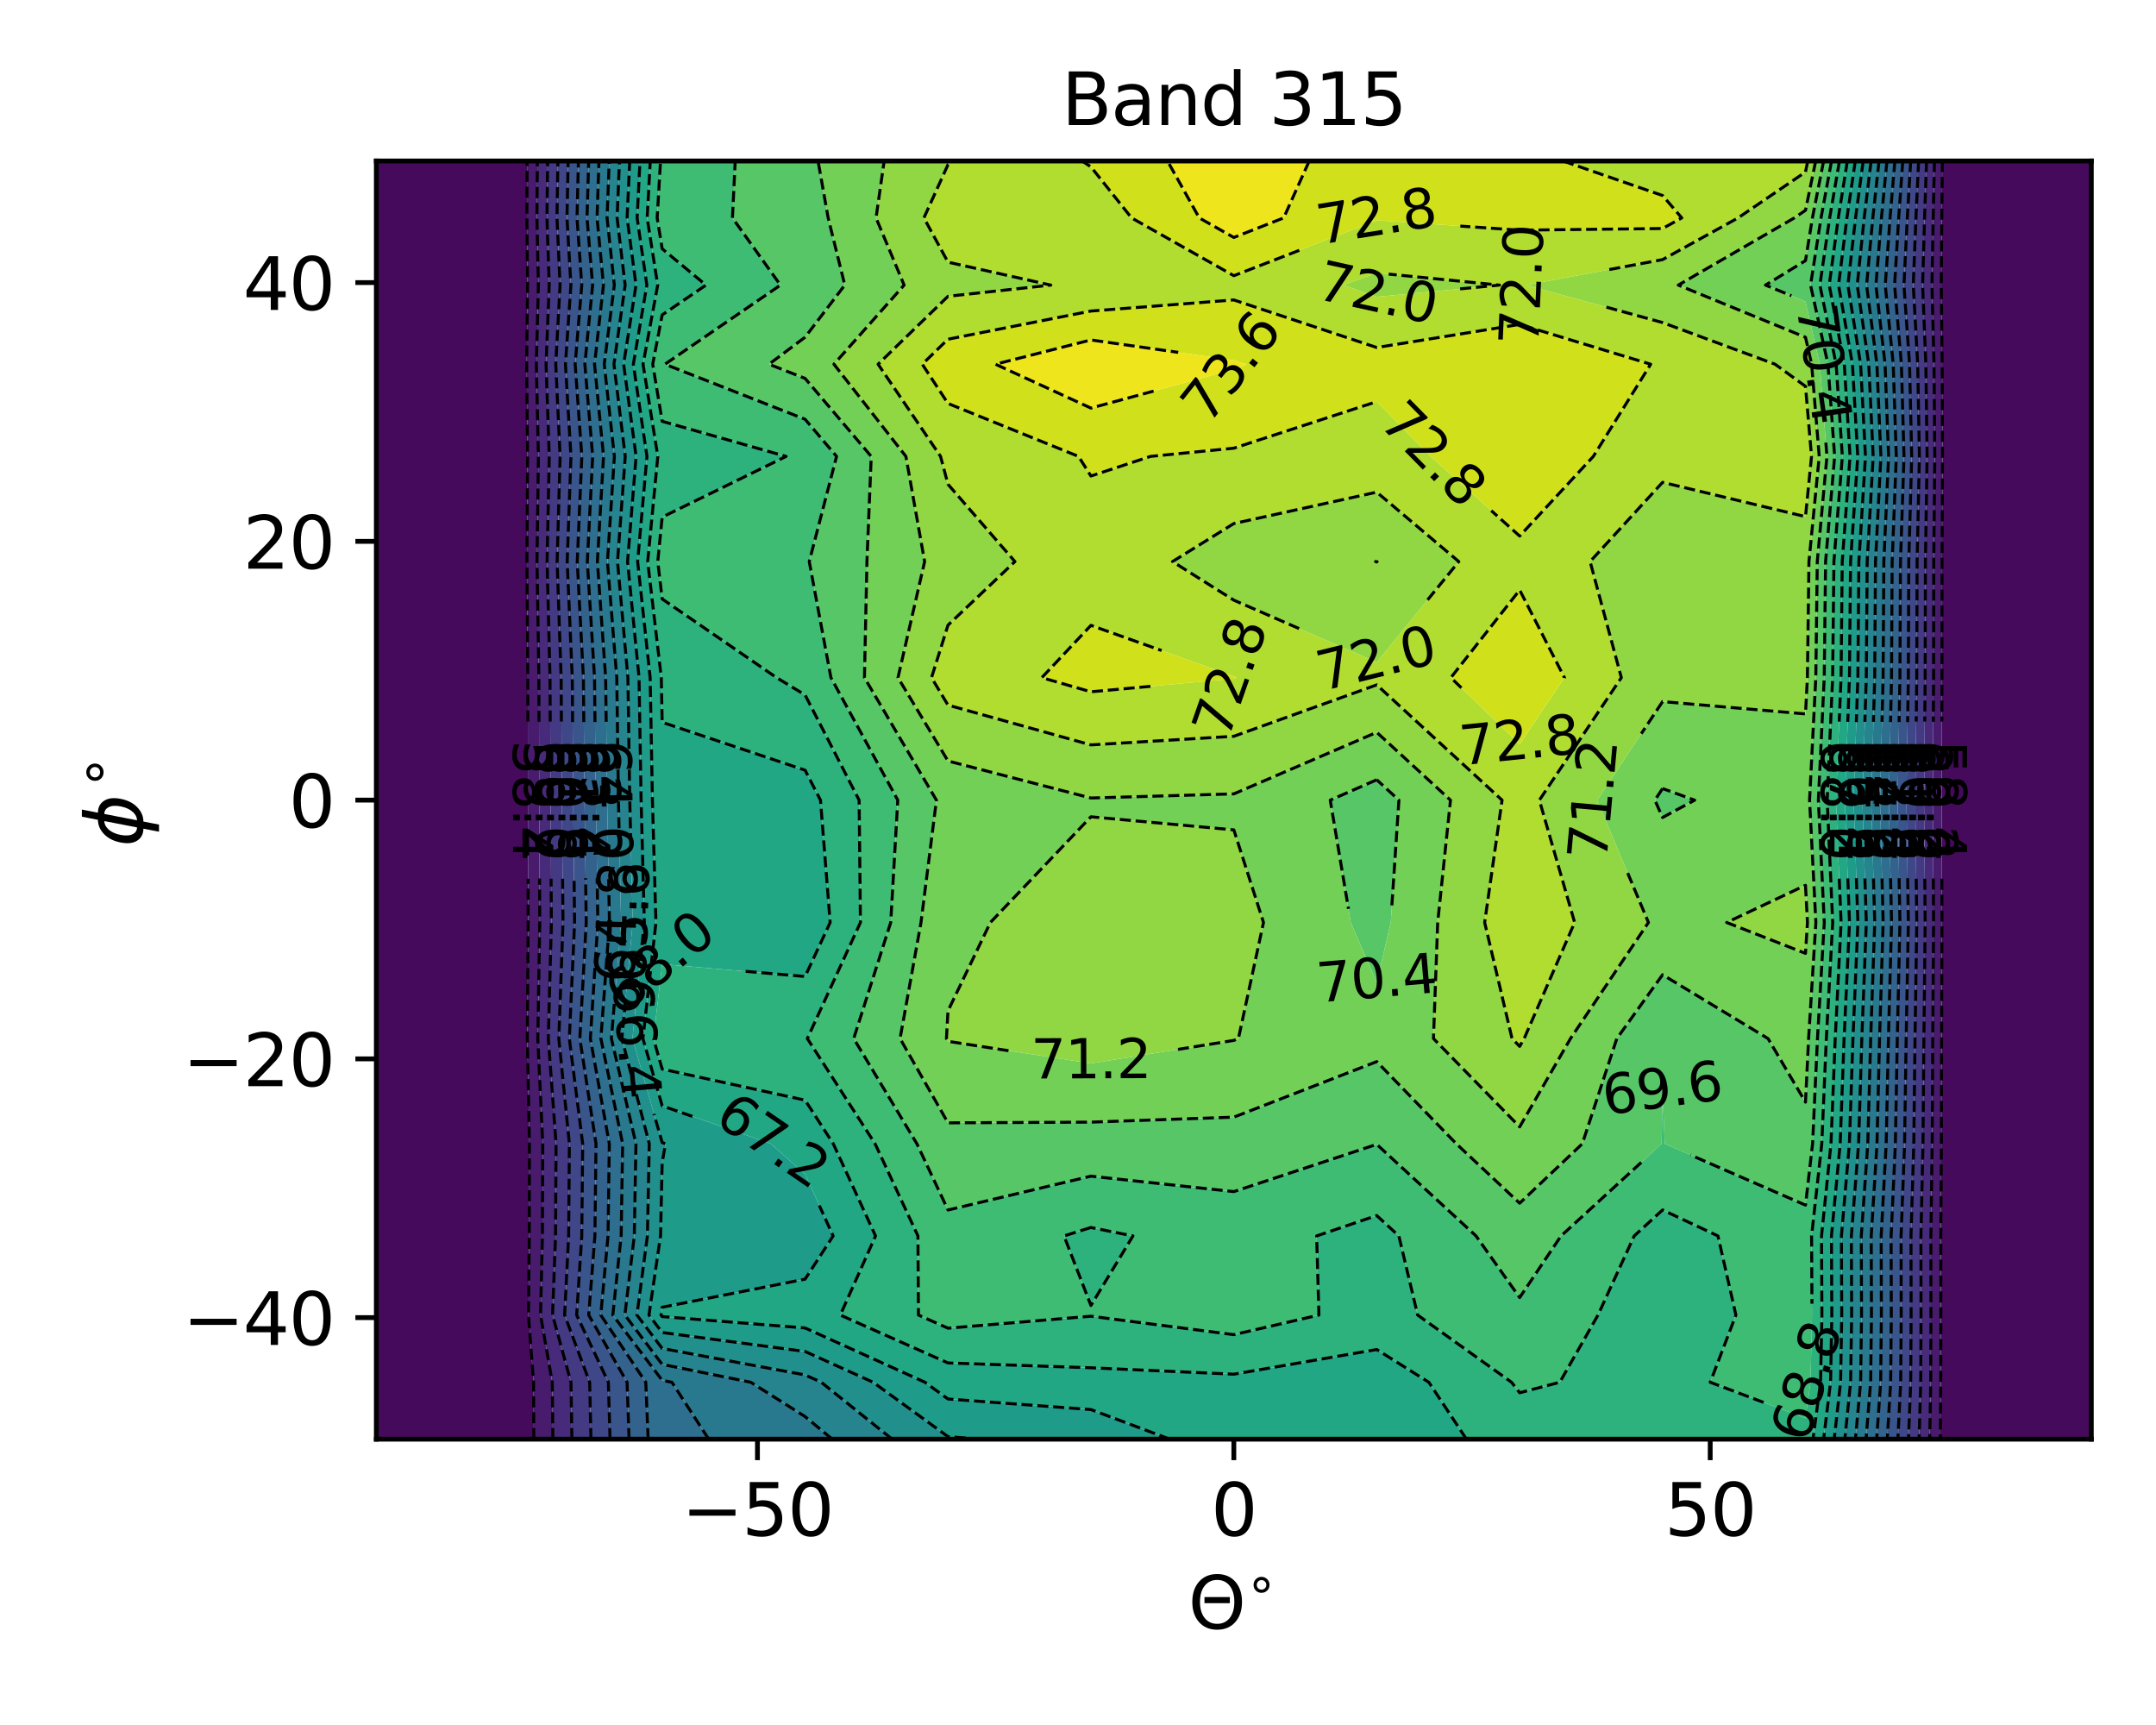 <?xml version="1.0" encoding="utf-8" standalone="no"?>
<!DOCTYPE svg PUBLIC "-//W3C//DTD SVG 1.1//EN"
  "http://www.w3.org/Graphics/SVG/1.1/DTD/svg11.dtd">
<svg xmlns:xlink="http://www.w3.org/1999/xlink" width="360pt" height="288pt" viewBox="0 0 360 288" xmlns="http://www.w3.org/2000/svg" version="1.1">
 <defs>
  <style type="text/css">*{stroke-linejoin: round; stroke-linecap: butt}</style>
 </defs>
 <g id="figure_1">
  <g id="patch_1">
   <path d="M 0 288 
L 360 288 
L 360 0 
L 0 0 
z
" style="fill: #ffffff"/>
  </g>
  <g id="axes_1">
   <g id="patch_2">
    <path d="M 62.84 240.28 
L 349.2 240.28 
L 349.2 26.88 
L 62.84 26.88 
z
" style="fill: #ffffff"/>
   </g>
   <g id="QuadContourSet_1">
    <path d="M 86.703 26.88 
L 88.013 26.88 
L 87.981 36.381 
L 88.087 47.6 
L 87.94 60.809 
L 88.088 76.198 
L 87.987 93.758 
L 88.123 113.138 
L 88.147 133.591 
L 88.186 154.014 
L 88.044 173.395 
L 88.402 190.956 
L 88.377 206.347 
L 88.24 219.557 
L 89.089 230.778 
L 89.134 240.28 
L 86.703 240.28 
L 62.84 240.28 
L 62.84 230.778 
L 62.84 219.557 
L 62.84 206.347 
L 62.84 190.956 
L 62.84 173.395 
L 62.84 154.014 
L 62.84 133.591 
L 62.84 113.138 
L 62.84 93.758 
L 62.84 76.198 
L 62.84 60.809 
L 62.84 47.6 
L 62.84 36.381 
L 62.84 26.88 
z
M 325.337 26.88 
L 349.2 26.88 
L 349.2 36.381 
L 349.2 47.6 
L 349.2 60.809 
L 349.2 76.198 
L 349.2 93.758 
L 349.2 113.138 
L 349.2 133.591 
L 349.2 154.014 
L 349.2 173.395 
L 349.2 190.956 
L 349.2 206.347 
L 349.2 219.557 
L 349.2 230.778 
L 349.2 240.28 
L 325.337 240.28 
L 323.983 240.28 
L 324.059 230.778 
L 324.073 219.557 
L 324.069 206.347 
L 324.163 190.956 
L 324.205 173.395 
L 324.264 154.014 
L 324.213 133.591 
L 324.264 113.138 
L 324.276 93.758 
L 324.354 76.198 
L 324.296 60.809 
L 324.146 47.6 
L 324.236 36.381 
L 324.327 26.88 
z
" clip-path="url(#p5f12348f2c)" style="fill: #460a5d"/>
    <path d="M 89.655 36.381 
L 89.898 47.6 
L 89.56 60.809 
L 89.901 76.198 
L 89.667 93.758 
L 89.981 113.138 
L 90.037 133.591 
L 90.126 154.014 
L 89.8 173.395 
L 90.626 190.956 
L 90.569 206.347 
L 90.253 219.557 
L 92.213 230.778 
L 92.316 240.28 
L 89.134 240.28 
L 89.089 230.778 
L 88.24 219.557 
L 88.377 206.347 
L 88.402 190.956 
L 88.044 173.395 
L 88.186 154.014 
L 88.147 133.591 
L 88.123 113.138 
L 87.987 93.758 
L 88.088 76.198 
L 87.94 60.809 
L 88.087 47.6 
L 87.981 36.381 
L 88.013 26.88 
L 89.726 26.88 
z
M 324.236 36.381 
L 324.146 47.6 
L 324.296 60.809 
L 324.354 76.198 
L 324.276 93.758 
L 324.264 113.138 
L 324.213 133.591 
L 324.264 154.014 
L 324.205 173.395 
L 324.163 190.956 
L 324.069 206.347 
L 324.073 219.557 
L 324.059 230.778 
L 323.983 240.28 
L 322.212 240.28 
L 322.386 230.778 
L 322.418 219.557 
L 322.409 206.347 
L 322.627 190.956 
L 322.725 173.395 
L 322.86 154.014 
L 322.742 133.591 
L 322.859 113.138 
L 322.887 93.758 
L 323.067 76.198 
L 322.934 60.809 
L 322.586 47.6 
L 322.796 36.381 
L 323.005 26.88 
L 324.327 26.88 
z
" clip-path="url(#p5f12348f2c)" style="fill: #481b6d"/>
    <path d="M 91.328 36.381 
L 91.709 47.6 
L 91.179 60.809 
L 91.713 76.198 
L 91.348 93.758 
L 91.839 113.138 
L 91.927 133.591 
L 92.066 154.014 
L 91.555 173.395 
L 92.849 190.956 
L 92.76 206.347 
L 92.265 219.557 
L 95.336 230.778 
L 95.498 240.28 
L 92.316 240.28 
L 92.213 230.778 
L 90.253 219.557 
L 90.569 206.347 
L 90.626 190.956 
L 89.8 173.395 
L 90.126 154.014 
L 90.037 133.591 
L 89.981 113.138 
L 89.667 93.758 
L 89.901 76.198 
L 89.56 60.809 
L 89.898 47.6 
L 89.655 36.381 
L 89.726 26.88 
L 91.44 26.88 
z
M 322.796 36.381 
L 322.586 47.6 
L 322.934 60.809 
L 323.067 76.198 
L 322.887 93.758 
L 322.859 113.138 
L 322.742 133.591 
L 322.86 154.014 
L 322.725 173.395 
L 322.627 190.956 
L 322.409 206.347 
L 322.418 219.557 
L 322.386 230.778 
L 322.212 240.28 
L 320.44 240.28 
L 320.713 230.778 
L 320.763 219.557 
L 320.749 206.347 
L 321.091 190.956 
L 321.244 173.395 
L 321.457 154.014 
L 321.272 133.591 
L 321.455 113.138 
L 321.498 93.758 
L 321.78 76.198 
L 321.571 60.809 
L 321.027 47.6 
L 321.355 36.381 
L 321.683 26.88 
L 323.005 26.88 
z
" clip-path="url(#p5f12348f2c)" style="fill: #472a7a"/>
    <path d="M 93.001 36.381 
L 93.52 47.6 
L 92.798 60.809 
L 93.526 76.198 
L 93.028 93.758 
L 93.697 113.138 
L 93.817 133.591 
L 94.006 154.014 
L 93.31 173.395 
L 95.073 190.956 
L 94.952 206.347 
L 94.277 219.557 
L 98.46 230.778 
L 98.679 240.28 
L 95.498 240.28 
L 95.336 230.778 
L 92.265 219.557 
L 92.76 206.347 
L 92.849 190.956 
L 91.555 173.395 
L 92.066 154.014 
L 91.927 133.591 
L 91.839 113.138 
L 91.348 93.758 
L 91.713 76.198 
L 91.179 60.809 
L 91.709 47.6 
L 91.328 36.381 
L 91.44 26.88 
L 93.154 26.88 
z
M 321.355 36.381 
L 321.027 47.6 
L 321.571 60.809 
L 321.78 76.198 
L 321.498 93.758 
L 321.455 113.138 
L 321.272 133.591 
L 321.457 154.014 
L 321.244 173.395 
L 321.091 190.956 
L 320.749 206.347 
L 320.763 219.557 
L 320.713 230.778 
L 320.44 240.28 
L 318.669 240.28 
L 319.041 230.778 
L 319.108 219.557 
L 319.089 206.347 
L 319.555 190.956 
L 319.763 173.395 
L 320.053 154.014 
L 319.801 133.591 
L 320.05 113.138 
L 320.109 93.758 
L 320.494 76.198 
L 320.209 60.809 
L 319.468 47.6 
L 319.915 36.381 
L 320.361 26.88 
L 321.683 26.88 
z
" clip-path="url(#p5f12348f2c)" style="fill: #443983"/>
    <path d="M 94.674 36.381 
L 95.331 47.6 
L 94.417 60.809 
L 95.338 76.198 
L 94.708 93.758 
L 95.555 113.138 
L 95.707 133.591 
L 95.946 154.014 
L 95.066 173.395 
L 97.296 190.956 
L 97.143 206.347 
L 96.289 219.557 
L 101.583 230.778 
L 101.861 240.28 
L 98.679 240.28 
L 98.46 230.778 
L 94.277 219.557 
L 94.952 206.347 
L 95.073 190.956 
L 93.31 173.395 
L 94.006 154.014 
L 93.817 133.591 
L 93.697 113.138 
L 93.028 93.758 
L 93.526 76.198 
L 92.798 60.809 
L 93.52 47.6 
L 93.001 36.381 
L 93.154 26.88 
L 94.868 26.88 
z
M 319.915 36.381 
L 319.468 47.6 
L 320.209 60.809 
L 320.494 76.198 
L 320.109 93.758 
L 320.05 113.138 
L 319.801 133.591 
L 320.053 154.014 
L 319.763 173.395 
L 319.555 190.956 
L 319.089 206.347 
L 319.108 219.557 
L 319.041 230.778 
L 318.669 240.28 
L 316.897 240.28 
L 317.368 230.778 
L 317.453 219.557 
L 317.429 206.347 
L 318.019 190.956 
L 318.282 173.395 
L 318.649 154.014 
L 318.33 133.591 
L 318.646 113.138 
L 318.72 93.758 
L 319.207 76.198 
L 318.847 60.809 
L 317.909 47.6 
L 318.474 36.381 
L 319.039 26.88 
L 320.361 26.88 
z
" clip-path="url(#p5f12348f2c)" style="fill: #3f4788"/>
    <path d="M 96.347 36.381 
L 97.142 47.6 
L 96.037 60.809 
L 97.151 76.198 
L 96.388 93.758 
L 97.413 113.138 
L 97.597 133.591 
L 97.887 154.014 
L 96.821 173.395 
L 99.52 190.956 
L 99.335 206.347 
L 98.301 219.557 
L 104.707 230.778 
L 105.043 240.28 
L 101.861 240.28 
L 101.583 230.778 
L 96.289 219.557 
L 97.143 206.347 
L 97.296 190.956 
L 95.066 173.395 
L 95.946 154.014 
L 95.707 133.591 
L 95.555 113.138 
L 94.708 93.758 
L 95.338 76.198 
L 94.417 60.809 
L 95.331 47.6 
L 94.674 36.381 
L 94.868 26.88 
L 96.582 26.88 
z
M 318.474 36.381 
L 317.909 47.6 
L 318.847 60.809 
L 319.207 76.198 
L 318.72 93.758 
L 318.646 113.138 
L 318.33 133.591 
L 318.649 154.014 
L 318.282 173.395 
L 318.019 190.956 
L 317.429 206.347 
L 317.453 219.557 
L 317.368 230.778 
L 316.897 240.28 
L 315.126 240.28 
L 315.695 230.778 
L 315.799 219.557 
L 315.769 206.347 
L 316.482 190.956 
L 316.801 173.395 
L 317.245 154.014 
L 316.859 133.591 
L 317.241 113.138 
L 317.331 93.758 
L 317.92 76.198 
L 317.485 60.809 
L 316.35 47.6 
L 317.034 36.381 
L 317.717 26.88 
L 319.039 26.88 
z
" clip-path="url(#p5f12348f2c)" style="fill: #39558c"/>
    <path d="M 98.02 36.381 
L 98.954 47.6 
L 97.656 60.809 
L 98.963 76.198 
L 98.069 93.758 
L 99.271 113.138 
L 99.487 133.591 
L 99.827 154.014 
L 98.576 173.395 
L 101.743 190.956 
L 101.526 206.347 
L 100.313 219.557 
L 107.83 230.778 
L 108.225 240.28 
L 105.043 240.28 
L 104.707 230.778 
L 98.301 219.557 
L 99.335 206.347 
L 99.52 190.956 
L 96.821 173.395 
L 97.887 154.014 
L 97.597 133.591 
L 97.413 113.138 
L 96.388 93.758 
L 97.151 76.198 
L 96.037 60.809 
L 97.142 47.6 
L 96.347 36.381 
L 96.582 26.88 
L 98.296 26.88 
z
M 317.034 36.381 
L 316.35 47.6 
L 317.485 60.809 
L 317.92 76.198 
L 317.331 93.758 
L 317.241 113.138 
L 316.859 133.591 
L 317.245 154.014 
L 316.801 173.395 
L 316.482 190.956 
L 315.769 206.347 
L 315.799 219.557 
L 315.695 230.778 
L 315.126 240.28 
L 313.354 240.28 
L 314.023 230.778 
L 314.144 219.557 
L 314.11 206.347 
L 314.946 190.956 
L 315.32 173.395 
L 315.842 154.014 
L 315.389 133.591 
L 315.837 113.138 
L 315.942 93.758 
L 316.634 76.198 
L 316.122 60.809 
L 314.79 47.6 
L 315.593 36.381 
L 316.395 26.88 
L 317.717 26.88 
z
" clip-path="url(#p5f12348f2c)" style="fill: #33628d"/>
    <path d="M 99.693 36.381 
L 100.765 47.6 
L 99.275 60.809 
L 100.776 76.198 
L 99.749 93.758 
L 101.129 113.138 
L 101.377 133.591 
L 101.767 154.014 
L 100.332 173.395 
L 103.967 190.956 
L 103.718 206.347 
L 102.325 219.557 
L 110.567 230.449 
L 112.198 230.778 
L 118.337 240.28 
L 110.567 240.28 
L 108.225 240.28 
L 107.83 230.778 
L 100.313 219.557 
L 101.526 206.347 
L 101.743 190.956 
L 98.576 173.395 
L 99.827 154.014 
L 99.487 133.591 
L 99.271 113.138 
L 98.069 93.758 
L 98.963 76.198 
L 97.656 60.809 
L 98.954 47.6 
L 98.02 36.381 
L 98.296 26.88 
L 100.01 26.88 
z
M 315.593 36.381 
L 314.79 47.6 
L 316.122 60.809 
L 316.634 76.198 
L 315.942 93.758 
L 315.837 113.138 
L 315.389 133.591 
L 315.842 154.014 
L 315.32 173.395 
L 314.946 190.956 
L 314.11 206.347 
L 314.144 219.557 
L 314.023 230.778 
L 313.354 240.28 
L 311.583 240.28 
L 312.35 230.778 
L 312.489 219.557 
L 312.45 206.347 
L 313.41 190.956 
L 313.839 173.395 
L 314.438 154.014 
L 313.918 133.591 
L 314.432 113.138 
L 314.553 93.758 
L 315.347 76.198 
L 314.76 60.809 
L 313.231 47.6 
L 314.153 36.381 
L 315.073 26.88 
L 316.395 26.88 
z
" clip-path="url(#p5f12348f2c)" style="fill: #2e6e8e"/>
    <path d="M 101.366 36.381 
L 102.576 47.6 
L 100.894 60.809 
L 102.588 76.198 
L 101.429 93.758 
L 102.987 113.138 
L 103.267 133.591 
L 103.707 154.014 
L 102.087 173.395 
L 106.19 190.956 
L 105.909 206.347 
L 104.338 219.557 
L 110.567 227.789 
L 125.364 230.778 
L 134.43 236.508 
L 138.964 240.28 
L 134.43 240.28 
L 118.337 240.28 
L 112.198 230.778 
L 110.567 230.449 
L 102.325 219.557 
L 103.718 206.347 
L 103.967 190.956 
L 100.332 173.395 
L 101.767 154.014 
L 101.377 133.591 
L 101.129 113.138 
L 99.749 93.758 
L 100.776 76.198 
L 99.275 60.809 
L 100.765 47.6 
L 99.693 36.381 
L 100.01 26.88 
L 101.724 26.88 
z
M 314.153 36.381 
L 313.231 47.6 
L 314.76 60.809 
L 315.347 76.198 
L 314.553 93.758 
L 314.432 113.138 
L 313.918 133.591 
L 314.438 154.014 
L 313.839 173.395 
L 313.41 190.956 
L 312.45 206.347 
L 312.489 219.557 
L 312.35 230.778 
L 311.583 240.28 
L 309.811 240.28 
L 310.677 230.778 
L 310.834 219.557 
L 310.79 206.347 
L 311.874 190.956 
L 312.358 173.395 
L 313.034 154.014 
L 312.447 133.591 
L 313.028 113.138 
L 313.164 93.758 
L 314.06 76.198 
L 313.398 60.809 
L 311.672 47.6 
L 312.712 36.381 
L 313.751 26.88 
L 315.073 26.88 
z
" clip-path="url(#p5f12348f2c)" style="fill: #29798e"/>
    <path d="M 103.04 36.381 
L 104.387 47.6 
L 102.513 60.809 
L 104.401 76.198 
L 103.11 93.758 
L 104.845 113.138 
L 105.157 133.591 
L 105.648 154.014 
L 103.842 173.395 
L 108.414 190.956 
L 108.101 206.347 
L 106.35 219.557 
L 110.567 225.13 
L 134.43 229.557 
L 137.127 230.778 
L 148.965 240.28 
L 138.964 240.28 
L 134.43 236.508 
L 125.364 230.778 
L 110.567 227.789 
L 104.338 219.557 
L 105.909 206.347 
L 106.19 190.956 
L 102.087 173.395 
L 103.707 154.014 
L 103.267 133.591 
L 102.987 113.138 
L 101.429 93.758 
L 102.588 76.198 
L 100.894 60.809 
L 102.576 47.6 
L 101.366 36.381 
L 101.724 26.88 
L 103.438 26.88 
z
M 312.712 36.381 
L 311.672 47.6 
L 313.398 60.809 
L 314.06 76.198 
L 313.164 93.758 
L 313.028 113.138 
L 312.447 133.591 
L 313.034 154.014 
L 312.358 173.395 
L 311.874 190.956 
L 310.79 206.347 
L 310.834 219.557 
L 310.677 230.778 
L 309.811 240.28 
L 308.04 240.28 
L 309.004 230.778 
L 309.18 219.557 
L 309.13 206.347 
L 310.338 190.956 
L 310.878 173.395 
L 311.63 154.014 
L 310.976 133.591 
L 311.623 113.138 
L 311.775 93.758 
L 312.773 76.198 
L 312.036 60.809 
L 310.113 47.6 
L 311.272 36.381 
L 312.429 26.88 
L 313.751 26.88 
z
" clip-path="url(#p5f12348f2c)" style="fill: #25848e"/>
    <path d="M 104.713 36.381 
L 106.198 47.6 
L 104.133 60.809 
L 106.213 76.198 
L 104.79 93.758 
L 106.704 113.138 
L 107.047 133.591 
L 107.588 154.014 
L 105.598 173.395 
L 110.567 190.761 
L 111.126 190.956 
L 110.567 194.076 
L 110.292 206.347 
L 108.362 219.557 
L 110.567 222.471 
L 134.43 225.635 
L 145.788 230.778 
L 158.293 239.857 
L 163.881 240.28 
L 158.293 240.28 
L 148.965 240.28 
L 137.127 230.778 
L 134.43 229.557 
L 110.567 225.13 
L 106.35 219.557 
L 108.101 206.347 
L 108.414 190.956 
L 103.842 173.395 
L 105.648 154.014 
L 105.157 133.591 
L 104.845 113.138 
L 103.11 93.758 
L 104.401 76.198 
L 102.513 60.809 
L 104.387 47.6 
L 103.04 36.381 
L 103.438 26.88 
L 105.151 26.88 
z
M 311.272 36.381 
L 310.113 47.6 
L 312.036 60.809 
L 312.773 76.198 
L 311.775 93.758 
L 311.623 113.138 
L 310.976 133.591 
L 311.63 154.014 
L 310.878 173.395 
L 310.338 190.956 
L 309.13 206.347 
L 309.18 219.557 
L 309.004 230.778 
L 308.04 240.28 
L 306.268 240.28 
L 307.332 230.778 
L 307.525 219.557 
L 307.47 206.347 
L 308.802 190.956 
L 309.397 173.395 
L 310.226 154.014 
L 309.506 133.591 
L 310.219 113.138 
L 310.386 93.758 
L 311.487 76.198 
L 310.673 60.809 
L 308.554 47.6 
L 309.831 36.381 
L 311.107 26.88 
L 312.429 26.88 
z
" clip-path="url(#p5f12348f2c)" style="fill: #21908d"/>
    <path d="M 106.386 36.381 
L 108.009 47.6 
L 105.752 60.809 
L 108.026 76.198 
L 106.47 93.758 
L 108.562 113.138 
L 108.937 133.591 
L 109.528 154.014 
L 107.353 173.395 
L 110.567 184.626 
L 128.691 190.956 
L 134.43 196.046 
L 139.112 206.347 
L 134.43 213.562 
L 110.567 218.254 
L 110.374 219.557 
L 110.567 219.812 
L 134.43 221.713 
L 154.449 230.778 
L 158.293 233.569 
L 182.157 235.336 
L 195.338 240.28 
L 182.157 240.28 
L 163.881 240.28 
L 158.293 239.857 
L 145.788 230.778 
L 134.43 225.635 
L 110.567 222.471 
L 108.362 219.557 
L 110.292 206.347 
L 110.567 194.076 
L 111.126 190.956 
L 110.567 190.761 
L 105.598 173.395 
L 107.588 154.014 
L 107.047 133.591 
L 106.704 113.138 
L 104.79 93.758 
L 106.213 76.198 
L 104.133 60.809 
L 106.198 47.6 
L 104.713 36.381 
L 105.151 26.88 
L 106.865 26.88 
z
M 309.831 36.381 
L 308.554 47.6 
L 310.673 60.809 
L 311.487 76.198 
L 310.386 93.758 
L 310.219 113.138 
L 309.506 133.591 
L 310.226 154.014 
L 309.397 173.395 
L 308.802 190.956 
L 307.47 206.347 
L 307.525 219.557 
L 307.332 230.778 
L 306.268 240.28 
L 304.497 240.28 
L 305.659 230.778 
L 305.87 219.557 
L 305.81 206.347 
L 307.265 190.956 
L 307.916 173.395 
L 308.823 154.014 
L 308.035 133.591 
L 308.814 113.138 
L 308.997 93.758 
L 310.2 76.198 
L 309.311 60.809 
L 306.994 47.6 
L 308.391 36.381 
L 309.785 26.88 
L 311.107 26.88 
z
" clip-path="url(#p5f12348f2c)" style="fill: #1e9c89"/>
    <path d="M 108.059 36.381 
L 109.82 47.6 
L 107.371 60.809 
L 109.838 76.198 
L 108.15 93.758 
L 110.42 113.138 
L 110.567 120.59 
L 134.43 128.588 
L 137 133.591 
L 138.616 154.014 
L 134.43 163.032 
L 110.567 160.967 
L 109.108 173.395 
L 110.567 178.491 
L 134.43 183.679 
L 139.132 190.956 
L 146.193 206.347 
L 140.309 219.557 
L 158.293 227.552 
L 182.157 228.359 
L 206.02 229.43 
L 229.883 225.311 
L 238.584 230.778 
L 244.861 240.28 
L 229.883 240.28 
L 206.02 240.28 
L 195.338 240.28 
L 182.157 235.336 
L 158.293 233.569 
L 154.449 230.778 
L 134.43 221.713 
L 110.567 219.812 
L 110.374 219.557 
L 110.567 218.254 
L 134.43 213.562 
L 139.112 206.347 
L 134.43 196.046 
L 128.691 190.956 
L 110.567 184.626 
L 107.353 173.395 
L 109.528 154.014 
L 108.937 133.591 
L 108.562 113.138 
L 106.47 93.758 
L 108.026 76.198 
L 105.752 60.809 
L 108.009 47.6 
L 106.386 36.381 
L 106.865 26.88 
L 108.579 26.88 
z
M 308.391 36.381 
L 306.994 47.6 
L 309.311 60.809 
L 310.2 76.198 
L 308.997 93.758 
L 308.814 113.138 
L 308.035 133.591 
L 308.823 154.014 
L 307.916 173.395 
L 307.265 190.956 
L 305.81 206.347 
L 305.87 219.557 
L 305.659 230.778 
L 304.497 240.28 
L 302.725 240.28 
L 303.986 230.778 
L 304.215 219.557 
L 304.151 206.347 
L 305.729 190.956 
L 306.435 173.395 
L 307.419 154.014 
L 306.564 133.591 
L 307.41 113.138 
L 307.608 93.758 
L 308.913 76.198 
L 307.949 60.809 
L 305.435 47.6 
L 306.95 36.381 
L 308.463 26.88 
L 309.785 26.88 
z
" clip-path="url(#p5f12348f2c)" style="fill: #22a785"/>
    <path d="M 109.732 36.381 
L 110.567 41.531 
L 117.878 47.6 
L 110.567 52.574 
L 108.99 60.809 
L 110.567 70.34 
L 131.263 76.198 
L 110.567 86.336 
L 109.831 93.758 
L 110.567 100.004 
L 129.668 113.138 
L 134.43 116.023 
L 143.454 133.591 
L 143.672 154.014 
L 134.806 173.395 
L 146.116 190.956 
L 153.273 206.347 
L 153.36 219.557 
L 158.293 221.75 
L 182.157 219.752 
L 206.02 222.83 
L 220.23 219.557 
L 219.848 206.347 
L 229.883 202.942 
L 233.575 206.347 
L 236.715 219.557 
L 252.392 230.778 
L 253.747 232.531 
L 260.445 230.778 
L 266.826 219.557 
L 272.872 206.347 
L 277.61 202.009 
L 286.856 206.347 
L 289.854 219.557 
L 285.57 230.778 
L 301.473 236.778 
L 302.314 230.778 
L 302.561 219.557 
L 302.491 206.347 
L 304.193 190.956 
L 304.954 173.395 
L 306.015 154.014 
L 305.093 133.591 
L 306.005 113.138 
L 306.219 93.758 
L 307.627 76.198 
L 306.587 60.809 
L 303.876 47.6 
L 305.509 36.381 
L 307.142 26.88 
L 308.463 26.88 
L 306.95 36.381 
L 305.435 47.6 
L 307.949 60.809 
L 308.913 76.198 
L 307.608 93.758 
L 307.41 113.138 
L 306.564 133.591 
L 307.419 154.014 
L 306.435 173.395 
L 305.729 190.956 
L 304.151 206.347 
L 304.215 219.557 
L 303.986 230.778 
L 302.725 240.28 
L 301.473 240.28 
L 277.61 240.28 
L 253.747 240.28 
L 244.861 240.28 
L 238.584 230.778 
L 229.883 225.311 
L 206.02 229.43 
L 182.157 228.359 
L 158.293 227.552 
L 140.309 219.557 
L 146.193 206.347 
L 139.132 190.956 
L 134.43 183.679 
L 110.567 178.491 
L 109.108 173.395 
L 110.567 160.967 
L 134.43 163.032 
L 138.616 154.014 
L 137 133.591 
L 134.43 128.588 
L 110.567 120.59 
L 110.42 113.138 
L 108.15 93.758 
L 109.838 76.198 
L 107.371 60.809 
L 109.82 47.6 
L 108.059 36.381 
L 108.579 26.88 
L 110.293 26.88 
z
M 182.157 204.938 
L 189.173 206.347 
L 182.157 217.962 
L 177.665 206.347 
z
" clip-path="url(#p5f12348f2c)" style="fill: #2db27d"/>
    <path d="M 110.567 26.88 
L 122.763 26.88 
L 122.3 36.381 
L 130.315 47.6 
L 111.028 60.809 
L 134.43 70 
L 139.687 76.198 
L 135.124 93.758 
L 138.744 113.138 
L 149.907 133.591 
L 148.727 154.014 
L 142.548 173.395 
L 153.099 190.956 
L 158.293 202.02 
L 182.157 196.37 
L 206.02 198.947 
L 229.883 191.058 
L 246.461 206.347 
L 253.747 216.639 
L 260.654 206.347 
L 277.452 190.956 
L 277.61 182.376 
L 277.975 190.956 
L 301.473 201.201 
L 302.657 190.956 
L 303.473 173.395 
L 304.611 154.014 
L 303.623 133.591 
L 304.601 113.138 
L 304.83 93.758 
L 306.34 76.198 
L 305.224 60.809 
L 302.317 47.6 
L 304.069 36.381 
L 305.82 26.88 
L 307.142 26.88 
L 305.509 36.381 
L 303.876 47.6 
L 306.587 60.809 
L 307.627 76.198 
L 306.219 93.758 
L 306.005 113.138 
L 305.093 133.591 
L 306.015 154.014 
L 304.954 173.395 
L 304.193 190.956 
L 302.491 206.347 
L 302.561 219.557 
L 302.314 230.778 
L 301.473 236.778 
L 285.57 230.778 
L 289.854 219.557 
L 286.856 206.347 
L 277.61 202.009 
L 272.872 206.347 
L 266.826 219.557 
L 260.445 230.778 
L 253.747 232.531 
L 252.392 230.778 
L 236.715 219.557 
L 233.575 206.347 
L 229.883 202.942 
L 219.848 206.347 
L 220.23 219.557 
L 206.02 222.83 
L 182.157 219.752 
L 158.293 221.75 
L 153.36 219.557 
L 153.273 206.347 
L 146.116 190.956 
L 134.806 173.395 
L 143.672 154.014 
L 143.454 133.591 
L 134.43 116.023 
L 129.668 113.138 
L 110.567 100.004 
L 109.831 93.758 
L 110.567 86.336 
L 131.263 76.198 
L 110.567 70.34 
L 108.99 60.809 
L 110.567 52.574 
L 117.878 47.6 
L 110.567 41.531 
L 109.732 36.381 
L 110.293 26.88 
z
M 177.665 206.347 
L 182.157 217.962 
L 189.173 206.347 
L 182.157 204.938 
z
" clip-path="url(#p5f12348f2c)" style="fill: #3fbc73"/>
    <path d="M 134.43 26.88 
L 136.595 26.88 
L 138.283 36.381 
L 141.06 47.6 
L 134.43 56.298 
L 128.401 60.809 
L 134.43 63.177 
L 145.475 76.198 
L 144.757 93.758 
L 144.343 113.138 
L 156.361 133.591 
L 153.783 154.014 
L 150.29 173.395 
L 158.293 187.469 
L 182.157 187.347 
L 206.02 186.516 
L 229.883 177.244 
L 243.165 190.956 
L 253.747 200.884 
L 264.207 190.956 
L 269.97 173.395 
L 277.61 162.739 
L 295.222 173.395 
L 301.473 184.009 
L 301.992 173.395 
L 303.208 154.014 
L 302.152 133.591 
L 303.196 113.138 
L 303.441 93.758 
L 305.053 76.198 
L 303.862 60.809 
L 301.473 50.34 
L 294.791 47.6 
L 301.473 43.516 
L 302.628 36.381 
L 304.498 26.88 
L 305.82 26.88 
L 304.069 36.381 
L 302.317 47.6 
L 305.224 60.809 
L 306.34 76.198 
L 304.83 93.758 
L 304.601 113.138 
L 303.623 133.591 
L 304.611 154.014 
L 303.473 173.395 
L 302.657 190.956 
L 301.473 201.201 
L 277.975 190.956 
L 277.61 182.376 
L 277.452 190.956 
L 260.654 206.347 
L 253.747 216.639 
L 246.461 206.347 
L 229.883 191.058 
L 206.02 198.947 
L 182.157 196.37 
L 158.293 202.02 
L 153.099 190.956 
L 142.548 173.395 
L 148.727 154.014 
L 149.907 133.591 
L 138.744 113.138 
L 135.124 93.758 
L 139.687 76.198 
L 134.43 70 
L 111.028 60.809 
L 130.315 47.6 
L 122.3 36.381 
L 122.763 26.88 
z
M 229.883 130.186 
L 233.585 133.591 
L 232.219 154.014 
L 229.883 164.033 
L 225.544 154.014 
L 222.116 133.591 
z
M 277.61 131.652 
L 282.968 133.591 
L 277.61 136.486 
L 276.322 133.591 
z
" clip-path="url(#p5f12348f2c)" style="fill: #56c667"/>
    <path d="M 146.277 36.381 
L 150.968 47.6 
L 139.246 60.809 
L 151.262 76.198 
L 154.39 93.758 
L 149.943 113.138 
L 158.293 127.053 
L 182.157 133.233 
L 206.02 132.542 
L 229.883 122.265 
L 242.197 133.591 
L 240.061 154.014 
L 239.353 173.395 
L 253.747 188.133 
L 262.234 173.395 
L 275.251 154.014 
L 266.679 133.591 
L 277.61 117.137 
L 301.473 119.195 
L 301.792 113.138 
L 302.052 93.758 
L 303.767 76.198 
L 302.5 60.809 
L 301.473 56.31 
L 280.232 47.6 
L 299.611 36.381 
L 301.473 35.114 
L 303.176 26.88 
L 304.498 26.88 
L 302.628 36.381 
L 301.473 43.516 
L 294.791 47.6 
L 301.473 50.34 
L 303.862 60.809 
L 305.053 76.198 
L 303.441 93.758 
L 303.196 113.138 
L 302.152 133.591 
L 303.208 154.014 
L 301.992 173.395 
L 301.473 184.009 
L 295.222 173.395 
L 277.61 162.739 
L 269.97 173.395 
L 264.207 190.956 
L 253.747 200.884 
L 243.165 190.956 
L 229.883 177.244 
L 206.02 186.516 
L 182.157 187.347 
L 158.293 187.469 
L 150.29 173.395 
L 153.783 154.014 
L 156.361 133.591 
L 144.343 113.138 
L 144.757 93.758 
L 145.475 76.198 
L 134.43 63.177 
L 128.401 60.809 
L 134.43 56.298 
L 141.06 47.6 
L 138.283 36.381 
L 136.595 26.88 
L 147.634 26.88 
z
M 222.116 133.591 
L 225.544 154.014 
L 229.883 164.033 
L 232.219 154.014 
L 233.585 133.591 
L 229.883 130.186 
z
M 276.322 133.591 
L 277.61 136.486 
L 282.968 133.591 
L 277.61 131.652 
z
M 165.369 154.014 
L 158.293 168.773 
L 158.032 173.395 
L 158.293 173.855 
L 182.157 177.546 
L 206.02 173.702 
L 206.787 173.395 
L 210.973 154.014 
L 206.02 138.554 
L 182.157 136.368 
z
M 288.312 154.014 
L 301.473 159.17 
L 301.804 154.014 
L 301.473 147.804 
z
M 229.883 93.713 
L 229.937 93.758 
L 229.883 93.824 
L 229.694 93.758 
z
" clip-path="url(#p5f12348f2c)" style="fill: #73d056"/>
    <path d="M 158.293 26.88 
L 159.038 26.88 
L 158.293 27.488 
L 154.272 36.381 
L 158.293 43.77 
L 175.456 47.6 
L 158.293 49.469 
L 146.621 60.809 
L 157.049 76.198 
L 158.293 80.86 
L 169.471 93.758 
L 158.293 104.37 
L 155.542 113.138 
L 158.293 117.723 
L 182.157 124.366 
L 206.02 122.927 
L 229.883 114.344 
L 250.809 133.591 
L 247.904 154.014 
L 252.473 173.395 
L 253.747 174.699 
L 254.498 173.395 
L 262.927 154.014 
L 257.037 133.591 
L 270.725 113.138 
L 265.509 93.758 
L 277.61 80.529 
L 301.473 86.254 
L 302.48 76.198 
L 301.473 64.496 
L 296.394 60.809 
L 277.61 53.855 
L 254.804 47.6 
L 277.61 43.343 
L 290.214 36.381 
L 301.473 28.72 
L 301.854 26.88 
L 303.176 26.88 
L 301.473 35.114 
L 299.611 36.381 
L 280.232 47.6 
L 301.473 56.31 
L 302.5 60.809 
L 303.767 76.198 
L 302.052 93.758 
L 301.792 113.138 
L 301.473 119.195 
L 277.61 117.137 
L 266.679 133.591 
L 275.251 154.014 
L 262.234 173.395 
L 253.747 188.133 
L 239.353 173.395 
L 240.061 154.014 
L 242.197 133.591 
L 229.883 122.265 
L 206.02 132.542 
L 182.157 133.233 
L 158.293 127.053 
L 149.943 113.138 
L 154.39 93.758 
L 151.262 76.198 
L 139.246 60.809 
L 150.968 47.6 
L 146.277 36.381 
L 147.634 26.88 
z
M 229.883 45.568 
L 250.38 47.6 
L 229.883 49.558 
L 224.279 47.6 
z
M 206.02 87.409 
L 229.883 82.17 
L 243.586 93.758 
L 229.883 110.585 
L 206.02 100.202 
L 195.782 93.758 
z
M 229.694 93.758 
L 229.883 93.824 
L 229.937 93.758 
L 229.883 93.713 
z
M 182.157 136.368 
L 206.02 138.554 
L 210.973 154.014 
L 206.787 173.395 
L 206.02 173.702 
L 182.157 177.546 
L 158.293 173.855 
L 158.032 173.395 
L 158.293 168.773 
L 165.369 154.014 
z
M 301.473 147.804 
L 301.804 154.014 
L 301.473 159.17 
L 288.312 154.014 
z
" clip-path="url(#p5f12348f2c)" style="fill: #90d743"/>
    <path d="M 158.293 27.488 
L 159.038 26.88 
L 180.673 26.88 
L 182.157 27.853 
L 188.944 36.381 
L 206.02 46.03 
L 229.883 36.784 
L 253.747 38.428 
L 277.61 38.152 
L 280.816 36.381 
L 277.61 32.643 
L 260.987 26.88 
L 277.61 26.88 
L 301.473 26.88 
L 301.854 26.88 
L 301.473 28.72 
L 290.214 36.381 
L 277.61 43.343 
L 254.804 47.6 
L 277.61 53.855 
L 296.394 60.809 
L 301.473 64.496 
L 302.48 76.198 
L 301.473 86.254 
L 277.61 80.529 
L 265.509 93.758 
L 270.725 113.138 
L 257.037 133.591 
L 262.927 154.014 
L 254.498 173.395 
L 253.747 174.699 
L 252.473 173.395 
L 247.904 154.014 
L 250.809 133.591 
L 229.883 114.344 
L 206.02 122.927 
L 182.157 124.366 
L 158.293 117.723 
L 155.542 113.138 
L 158.293 104.37 
L 169.471 93.758 
L 158.293 80.86 
L 157.049 76.198 
L 146.621 60.809 
L 158.293 49.469 
L 175.456 47.6 
L 158.293 43.77 
L 154.272 36.381 
z
M 224.279 47.6 
L 229.883 49.558 
L 250.38 47.6 
L 229.883 45.568 
z
M 153.997 60.809 
L 158.293 67.364 
L 180.088 76.198 
L 182.157 79.474 
L 192.11 76.198 
L 206.02 74.828 
L 229.883 67.053 
L 238.883 76.198 
L 253.747 89.495 
L 266.047 76.198 
L 275.622 60.809 
L 253.747 54.165 
L 229.883 58.02 
L 206.02 50.078 
L 182.157 51.933 
L 158.293 56.635 
z
M 195.782 93.758 
L 206.02 100.202 
L 229.883 110.585 
L 243.586 93.758 
L 229.883 82.17 
L 206.02 87.409 
z
M 173.956 113.138 
L 182.157 115.499 
L 206.02 113.313 
L 206.523 113.138 
L 206.02 112.906 
L 182.157 104.408 
z
M 242.26 113.138 
L 253.747 124.269 
L 261.223 113.138 
L 253.747 98.51 
z
" clip-path="url(#p5f12348f2c)" style="fill: #b0dd2f"/>
    <path d="M 182.157 26.88 
L 194.948 26.88 
L 200.244 36.381 
L 206.02 39.645 
L 214.345 36.381 
L 218.608 26.88 
L 229.883 26.88 
L 253.747 26.88 
L 260.987 26.88 
L 277.61 32.643 
L 280.816 36.381 
L 277.61 38.152 
L 253.747 38.428 
L 229.883 36.784 
L 206.02 46.03 
L 188.944 36.381 
L 182.157 27.853 
L 180.673 26.88 
z
M 158.293 56.635 
L 182.157 51.933 
L 206.02 50.078 
L 229.883 58.02 
L 253.747 54.165 
L 275.622 60.809 
L 266.047 76.198 
L 253.747 89.495 
L 238.883 76.198 
L 229.883 67.053 
L 206.02 74.828 
L 192.11 76.198 
L 182.157 79.474 
L 180.088 76.198 
L 158.293 67.364 
L 153.997 60.809 
z
M 166.215 60.809 
L 182.157 68.131 
L 206.02 61.671 
L 208.145 60.809 
L 206.02 60.149 
L 182.157 56.757 
z
M 182.157 104.408 
L 206.02 112.906 
L 206.523 113.138 
L 206.02 113.313 
L 182.157 115.499 
L 173.956 113.138 
z
M 253.747 98.51 
L 261.223 113.138 
L 253.747 124.269 
L 242.26 113.138 
z
" clip-path="url(#p5f12348f2c)" style="fill: #d0e11c"/>
    <path d="M 206.02 26.88 
L 218.608 26.88 
L 214.345 36.381 
L 206.02 39.645 
L 200.244 36.381 
L 194.948 26.88 
z
M 182.157 56.757 
L 206.02 60.149 
L 208.145 60.809 
L 206.02 61.671 
L 182.157 68.131 
L 166.215 60.809 
z
" clip-path="url(#p5f12348f2c)" style="fill: #efe51c"/>
   </g>
   <g id="matplotlib.axis_1">
    <g id="xtick_1">
     <g id="line2d_1">
      <defs>
       <path id="mc1cc5f6a4c" d="M 0 0 
L 0 3.5 
" style="stroke: #000000; stroke-width: 0.8"/>
      </defs>
      <g>
       <use xlink:href="#mc1cc5f6a4c" x="126.476" y="240.28" style="stroke: #000000; stroke-width: 0.8"/>
      </g>
     </g>
     <g id="text_1">
      <!-- −50 -->
      <g transform="translate(113.813 256.398) scale(0.12 -0.12)">
       <defs>
        <path id="DejaVuSans-2212" d="M 678 2272 
L 4684 2272 
L 4684 1741 
L 678 1741 
L 678 2272 
z
" transform="scale(0.016)"/>
        <path id="DejaVuSans-35" d="M 691 4666 
L 3169 4666 
L 3169 4134 
L 1269 4134 
L 1269 2991 
Q 1406 3038 1543 3061 
Q 1681 3084 1819 3084 
Q 2600 3084 3056 2656 
Q 3513 2228 3513 1497 
Q 3513 744 3044 326 
Q 2575 -91 1722 -91 
Q 1428 -91 1123 -41 
Q 819 9 494 109 
L 494 744 
Q 775 591 1075 516 
Q 1375 441 1709 441 
Q 2250 441 2565 725 
Q 2881 1009 2881 1497 
Q 2881 1984 2565 2268 
Q 2250 2553 1709 2553 
Q 1456 2553 1204 2497 
Q 953 2441 691 2322 
L 691 4666 
z
" transform="scale(0.016)"/>
        <path id="DejaVuSans-30" d="M 2034 4250 
Q 1547 4250 1301 3770 
Q 1056 3291 1056 2328 
Q 1056 1369 1301 889 
Q 1547 409 2034 409 
Q 2525 409 2770 889 
Q 3016 1369 3016 2328 
Q 3016 3291 2770 3770 
Q 2525 4250 2034 4250 
z
M 2034 4750 
Q 2819 4750 3233 4129 
Q 3647 3509 3647 2328 
Q 3647 1150 3233 529 
Q 2819 -91 2034 -91 
Q 1250 -91 836 529 
Q 422 1150 422 2328 
Q 422 3509 836 4129 
Q 1250 4750 2034 4750 
z
" transform="scale(0.016)"/>
       </defs>
       <use xlink:href="#DejaVuSans-2212"/>
       <use xlink:href="#DejaVuSans-35" transform="translate(83.789 0)"/>
       <use xlink:href="#DejaVuSans-30" transform="translate(147.412 0)"/>
      </g>
     </g>
    </g>
    <g id="xtick_2">
     <g id="line2d_2">
      <g>
       <use xlink:href="#mc1cc5f6a4c" x="206.02" y="240.28" style="stroke: #000000; stroke-width: 0.8"/>
      </g>
     </g>
     <g id="text_2">
      <!-- 0 -->
      <g transform="translate(202.202 256.398) scale(0.12 -0.12)">
       <use xlink:href="#DejaVuSans-30"/>
      </g>
     </g>
    </g>
    <g id="xtick_3">
     <g id="line2d_3">
      <g>
       <use xlink:href="#mc1cc5f6a4c" x="285.564" y="240.28" style="stroke: #000000; stroke-width: 0.8"/>
      </g>
     </g>
     <g id="text_3">
      <!-- 50 -->
      <g transform="translate(277.929 256.398) scale(0.12 -0.12)">
       <use xlink:href="#DejaVuSans-35"/>
       <use xlink:href="#DejaVuSans-30" transform="translate(63.623 0)"/>
      </g>
     </g>
    </g>
    <g id="text_4">
     <!-- $\Theta^{\circ}$ -->
     <g transform="translate(198.4 272.012) scale(0.12 -0.12)">
      <defs>
       <path id="DejaVuSans-398" d="M 1416 2750 
L 3622 2750 
L 3622 2219 
L 1416 2219 
L 1416 2750 
z
M 2522 4238 
Q 1834 4238 1431 3725 
Q 1025 3213 1025 2328 
Q 1025 1447 1429 934 
Q 1834 422 2522 422 
Q 3209 422 3613 934 
Q 4013 1447 4013 2328 
Q 4013 3213 3613 3725 
Q 3209 4238 2522 4238 
z
M 2522 4750 
Q 3503 4750 4090 4092 
Q 4678 3434 4678 2328 
Q 4678 1225 4091 569 
Q 3503 -91 2522 -91 
Q 1538 -91 950 566 
Q 359 1222 359 2328 
Q 359 3434 950 4094 
Q 1538 4750 2522 4750 
z
" transform="scale(0.016)"/>
       <path id="DejaVuSans-2218" d="M 2000 2619 
Q 1750 2619 1578 2445 
Q 1406 2272 1406 2022 
Q 1406 1775 1578 1605 
Q 1750 1435 2000 1435 
Q 2250 1435 2422 1605 
Q 2594 1775 2594 2022 
Q 2594 2269 2420 2444 
Q 2247 2619 2000 2619 
z
M 2000 3022 
Q 2200 3022 2384 2945 
Q 2569 2869 2703 2725 
Q 2847 2585 2919 2406 
Q 2991 2228 2991 2022 
Q 2991 1610 2702 1324 
Q 2413 1038 1994 1038 
Q 1572 1038 1290 1319 
Q 1009 1600 1009 2022 
Q 1009 2441 1296 2731 
Q 1584 3022 2000 3022 
z
" transform="scale(0.016)"/>
      </defs>
      <use xlink:href="#DejaVuSans-398" transform="translate(0 0.781)"/>
      <use xlink:href="#DejaVuSans-2218" transform="translate(79.668 39.062) scale(0.7)"/>
     </g>
    </g>
   </g>
   <g id="matplotlib.axis_2">
    <g id="ytick_1">
     <g id="line2d_4">
      <defs>
       <path id="m205346edde" d="M 0 0 
L -3.5 0 
" style="stroke: #000000; stroke-width: 0.8"/>
      </defs>
      <g>
       <use xlink:href="#m205346edde" x="62.84" y="219.984" style="stroke: #000000; stroke-width: 0.8"/>
      </g>
     </g>
     <g id="text_5">
      <!-- −40 -->
      <g transform="translate(30.514 224.543) scale(0.12 -0.12)">
       <defs>
        <path id="DejaVuSans-34" d="M 2419 4116 
L 825 1625 
L 2419 1625 
L 2419 4116 
z
M 2253 4666 
L 3047 4666 
L 3047 1625 
L 3713 1625 
L 3713 1100 
L 3047 1100 
L 3047 0 
L 2419 0 
L 2419 1100 
L 313 1100 
L 313 1709 
L 2253 4666 
z
" transform="scale(0.016)"/>
       </defs>
       <use xlink:href="#DejaVuSans-2212"/>
       <use xlink:href="#DejaVuSans-34" transform="translate(83.789 0)"/>
       <use xlink:href="#DejaVuSans-30" transform="translate(147.412 0)"/>
      </g>
     </g>
    </g>
    <g id="ytick_2">
     <g id="line2d_5">
      <g>
       <use xlink:href="#m205346edde" x="62.84" y="176.784" style="stroke: #000000; stroke-width: 0.8"/>
      </g>
     </g>
     <g id="text_6">
      <!-- −20 -->
      <g transform="translate(30.514 181.343) scale(0.12 -0.12)">
       <defs>
        <path id="DejaVuSans-32" d="M 1228 531 
L 3431 531 
L 3431 0 
L 469 0 
L 469 531 
Q 828 903 1448 1529 
Q 2069 2156 2228 2338 
Q 2531 2678 2651 2914 
Q 2772 3150 2772 3378 
Q 2772 3750 2511 3984 
Q 2250 4219 1831 4219 
Q 1534 4219 1204 4116 
Q 875 4013 500 3803 
L 500 4441 
Q 881 4594 1212 4672 
Q 1544 4750 1819 4750 
Q 2544 4750 2975 4387 
Q 3406 4025 3406 3419 
Q 3406 3131 3298 2873 
Q 3191 2616 2906 2266 
Q 2828 2175 2409 1742 
Q 1991 1309 1228 531 
z
" transform="scale(0.016)"/>
       </defs>
       <use xlink:href="#DejaVuSans-2212"/>
       <use xlink:href="#DejaVuSans-32" transform="translate(83.789 0)"/>
       <use xlink:href="#DejaVuSans-30" transform="translate(147.412 0)"/>
      </g>
     </g>
    </g>
    <g id="ytick_3">
     <g id="line2d_6">
      <g>
       <use xlink:href="#m205346edde" x="62.84" y="133.583" style="stroke: #000000; stroke-width: 0.8"/>
      </g>
     </g>
     <g id="text_7">
      <!-- 0 -->
      <g transform="translate(48.205 138.142) scale(0.12 -0.12)">
       <use xlink:href="#DejaVuSans-30"/>
      </g>
     </g>
    </g>
    <g id="ytick_4">
     <g id="line2d_7">
      <g>
       <use xlink:href="#m205346edde" x="62.84" y="90.383" style="stroke: #000000; stroke-width: 0.8"/>
      </g>
     </g>
     <g id="text_8">
      <!-- 20 -->
      <g transform="translate(40.57 94.942) scale(0.12 -0.12)">
       <use xlink:href="#DejaVuSans-32"/>
       <use xlink:href="#DejaVuSans-30" transform="translate(63.623 0)"/>
      </g>
     </g>
    </g>
    <g id="ytick_5">
     <g id="line2d_8">
      <g>
       <use xlink:href="#m205346edde" x="62.84" y="47.182" style="stroke: #000000; stroke-width: 0.8"/>
      </g>
     </g>
     <g id="text_9">
      <!-- 40 -->
      <g transform="translate(40.57 51.741) scale(0.12 -0.12)">
       <use xlink:href="#DejaVuSans-34"/>
       <use xlink:href="#DejaVuSans-30" transform="translate(63.623 0)"/>
      </g>
     </g>
    </g>
    <g id="text_10">
     <!-- $\phi^{\circ}$ -->
     <g transform="translate(23.784 141.38) rotate(-90) scale(0.13 -0.13)">
      <defs>
       <path id="DejaVuSans-Oblique-3d5" d="M 2991 4863 
L 2738 3572 
Q 3363 3572 3684 3094 
Q 4016 2606 3850 1747 
Q 3681 888 3159 400 
Q 2653 -78 2028 -78 
L 1784 -1331 
L 1213 -1331 
L 1456 -78 
Q 834 -78 509 400 
Q 178 888 347 1747 
Q 513 2606 1034 3094 
Q 1544 3572 2166 3572 
L 2419 4863 
L 2991 4863 
z
M 2128 434 
Q 2481 434 2784 756 
Q 3116 1116 3244 1747 
Q 3369 2372 3169 2738 
Q 2991 3059 2638 3059 
L 2128 434 
z
M 1556 434 
L 2066 3059 
Q 1716 3059 1413 2738 
Q 1072 2372 953 1747 
Q 834 1116 1028 756 
Q 1203 434 1556 434 
z
" transform="scale(0.016)"/>
      </defs>
      <use xlink:href="#DejaVuSans-Oblique-3d5" transform="translate(0 0.016)"/>
      <use xlink:href="#DejaVuSans-2218" transform="translate(73.415 38.297) scale(0.7)"/>
     </g>
    </g>
   </g>
   <g id="QuadContourSet_2">
    <path clip-path="url(#p5f12348f2c)" style="fill: none; stroke-dasharray: 1.85,0.8; stroke-dashoffset: 0; stroke: #000000; stroke-width: 0.5"/>
    <path d="M 324.327 26.88 
L 324.236 36.381 
L 324.146 47.6 
L 324.296 60.809 
L 324.354 76.198 
L 324.276 93.758 
L 324.264 113.138 
L 324.246 120.47 
M 324.246 146.712 
L 324.264 154.014 
L 324.205 173.395 
L 324.163 190.956 
L 324.069 206.347 
L 324.073 219.557 
L 324.059 230.778 
L 323.983 240.28 
M 89.134 240.28 
L 89.089 230.778 
L 88.24 219.557 
L 88.377 206.347 
L 88.402 190.956 
L 88.044 173.395 
L 88.186 154.014 
L 88.172 146.712 
M 88.132 120.47 
L 88.123 113.138 
L 87.987 93.758 
L 88.088 76.198 
L 87.94 60.809 
L 88.087 47.6 
L 87.981 36.381 
L 88.013 26.88 
" clip-path="url(#p5f12348f2c)" style="fill: none; stroke-dasharray: 1.85,0.8; stroke-dashoffset: 0; stroke: #000000; stroke-width: 0.5"/>
    <path d="M 323.005 26.88 
L 322.796 36.381 
L 322.586 47.6 
L 322.934 60.809 
L 323.067 76.198 
L 322.887 93.758 
L 322.859 113.138 
L 322.817 120.513 
M 322.818 146.668 
L 322.86 154.014 
L 322.725 173.395 
L 322.627 190.956 
L 322.409 206.347 
L 322.418 219.557 
L 322.386 230.778 
L 322.212 240.28 
M 92.316 240.28 
L 92.213 230.778 
L 90.253 219.557 
L 90.569 206.347 
L 90.626 190.956 
L 89.8 173.395 
L 90.126 154.014 
L 90.094 146.668 
M 90.001 120.513 
L 89.981 113.138 
L 89.667 93.758 
L 89.901 76.198 
L 89.56 60.809 
L 89.898 47.6 
L 89.655 36.381 
L 89.726 26.88 
" clip-path="url(#p5f12348f2c)" style="fill: none; stroke-dasharray: 1.85,0.8; stroke-dashoffset: 0; stroke: #000000; stroke-width: 0.5"/>
    <path d="M 321.683 26.88 
L 321.355 36.381 
L 321.027 47.6 
L 321.571 60.809 
L 321.78 76.198 
L 321.498 93.758 
L 321.455 113.138 
L 321.389 120.47 
M 321.391 146.711 
L 321.457 154.014 
L 321.244 173.395 
L 321.091 190.956 
L 320.749 206.347 
L 320.763 219.557 
L 320.713 230.778 
L 320.44 240.28 
M 95.498 240.28 
L 95.336 230.778 
L 92.265 219.557 
L 92.76 206.347 
L 92.849 190.956 
L 91.555 173.395 
L 92.066 154.014 
L 92.016 146.711 
M 91.871 120.47 
L 91.839 113.138 
L 91.348 93.758 
L 91.713 76.198 
L 91.179 60.809 
L 91.709 47.6 
L 91.328 36.381 
L 91.44 26.88 
" clip-path="url(#p5f12348f2c)" style="fill: none; stroke-dasharray: 1.85,0.8; stroke-dashoffset: 0; stroke: #000000; stroke-width: 0.5"/>
    <path d="M 320.361 26.88 
L 319.915 36.381 
L 319.468 47.6 
L 320.209 60.809 
L 320.494 76.198 
L 320.109 93.758 
L 320.05 113.138 
L 319.961 120.47 
M 319.963 146.711 
L 320.053 154.014 
L 319.763 173.395 
L 319.555 190.956 
L 319.089 206.347 
L 319.108 219.557 
L 319.041 230.778 
L 318.669 240.28 
M 98.679 240.28 
L 98.46 230.778 
L 94.277 219.557 
L 94.952 206.347 
L 95.073 190.956 
L 93.31 173.395 
L 94.006 154.014 
L 93.939 146.711 
M 93.74 120.47 
L 93.697 113.138 
L 93.028 93.758 
L 93.526 76.198 
L 92.798 60.809 
L 93.52 47.6 
L 93.001 36.381 
L 93.154 26.88 
" clip-path="url(#p5f12348f2c)" style="fill: none; stroke-dasharray: 1.85,0.8; stroke-dashoffset: 0; stroke: #000000; stroke-width: 0.5"/>
    <path d="M 319.039 26.88 
L 318.474 36.381 
L 317.909 47.6 
L 318.847 60.809 
L 319.207 76.198 
L 318.72 93.758 
L 318.646 113.138 
L 318.531 120.558 
M 318.534 146.624 
L 318.649 154.014 
L 318.282 173.395 
L 318.019 190.956 
L 317.429 206.347 
L 317.453 219.557 
L 317.368 230.778 
L 316.897 240.28 
M 101.861 240.28 
L 101.583 230.778 
L 96.289 219.557 
L 97.143 206.347 
L 97.296 190.956 
L 95.066 173.395 
L 95.946 154.014 
L 95.86 146.624 
M 95.61 120.557 
L 95.555 113.138 
L 94.708 93.758 
L 95.338 76.198 
L 94.417 60.809 
L 95.331 47.6 
L 94.674 36.381 
L 94.868 26.88 
" clip-path="url(#p5f12348f2c)" style="fill: none; stroke-dasharray: 1.85,0.8; stroke-dashoffset: 0; stroke: #000000; stroke-width: 0.5"/>
    <path d="M 317.717 26.88 
L 317.034 36.381 
L 316.35 47.6 
L 317.485 60.809 
L 317.92 76.198 
L 317.331 93.758 
L 317.241 113.138 
L 317.103 120.558 
M 317.106 146.623 
L 317.245 154.014 
L 316.801 173.395 
L 316.482 190.956 
L 315.769 206.347 
L 315.799 219.557 
L 315.695 230.778 
L 315.126 240.28 
M 105.043 240.28 
L 104.707 230.778 
L 98.301 219.557 
L 99.335 206.347 
L 99.52 190.956 
L 96.821 173.395 
L 97.887 154.014 
L 97.782 146.624 
M 97.48 120.557 
L 97.413 113.138 
L 96.388 93.758 
L 97.151 76.198 
L 96.037 60.809 
L 97.142 47.6 
L 96.347 36.381 
L 96.582 26.88 
" clip-path="url(#p5f12348f2c)" style="fill: none; stroke-dasharray: 1.85,0.8; stroke-dashoffset: 0; stroke: #000000; stroke-width: 0.5"/>
    <path d="M 316.395 26.88 
L 315.593 36.381 
L 314.79 47.6 
L 316.122 60.809 
L 316.634 76.198 
L 315.942 93.758 
L 315.837 113.138 
L 315.674 120.559 
M 315.678 146.622 
L 315.842 154.014 
L 315.32 173.395 
L 314.946 190.956 
L 314.11 206.347 
L 314.144 219.557 
L 314.023 230.778 
L 313.354 240.28 
M 108.225 240.28 
L 107.83 230.778 
L 100.313 219.557 
L 101.526 206.347 
L 101.743 190.956 
L 98.576 173.395 
L 99.827 154.014 
L 99.704 146.623 
M 99.35 120.557 
L 99.271 113.138 
L 98.069 93.758 
L 98.963 76.198 
L 97.656 60.809 
L 98.954 47.6 
L 98.02 36.381 
L 98.296 26.88 
" clip-path="url(#p5f12348f2c)" style="fill: none; stroke-dasharray: 1.85,0.8; stroke-dashoffset: 0; stroke: #000000; stroke-width: 0.5"/>
    <path d="M 315.073 26.88 
L 314.153 36.381 
L 313.231 47.6 
L 314.76 60.809 
L 315.347 76.198 
L 314.553 93.758 
L 314.432 113.138 
L 314.247 120.517 
M 314.251 146.665 
L 314.438 154.014 
L 313.839 173.395 
L 313.41 190.956 
L 312.45 206.347 
L 312.489 219.557 
L 312.35 230.778 
L 311.583 240.28 
M 118.337 240.28 
L 112.198 230.778 
L 110.567 230.449 
L 102.325 219.557 
L 103.718 206.347 
L 103.967 190.956 
L 100.332 173.395 
L 101.767 154.014 
L 101.627 146.666 
M 101.219 120.514 
L 101.129 113.138 
L 99.749 93.758 
L 100.776 76.198 
L 99.275 60.809 
L 100.765 47.6 
L 99.693 36.381 
L 100.01 26.88 
" clip-path="url(#p5f12348f2c)" style="fill: none; stroke-dasharray: 1.85,0.8; stroke-dashoffset: 0; stroke: #000000; stroke-width: 0.5"/>
    <path d="M 313.751 26.88 
L 312.712 36.381 
L 311.672 47.6 
L 313.398 60.809 
L 314.06 76.198 
L 313.164 93.758 
L 313.028 113.138 
L 312.818 120.518 
M 312.823 146.664 
L 313.034 154.014 
L 312.358 173.395 
L 311.874 190.956 
L 310.79 206.347 
L 310.834 219.557 
L 310.677 230.778 
L 309.811 240.28 
M 138.964 240.28 
L 134.43 236.508 
L 125.364 230.778 
L 110.567 227.789 
L 104.338 219.557 
L 105.909 206.347 
L 106.19 190.956 
L 102.087 173.395 
L 102.617 167.052 
M 103.426 140.939 
L 103.267 133.591 
L 102.987 113.138 
L 101.429 93.758 
L 102.588 76.198 
L 100.894 60.809 
L 102.576 47.6 
L 101.366 36.381 
L 101.724 26.88 
" clip-path="url(#p5f12348f2c)" style="fill: none; stroke-dasharray: 1.85,0.8; stroke-dashoffset: 0; stroke: #000000; stroke-width: 0.5"/>
    <path d="M 312.429 26.88 
L 311.272 36.381 
L 310.113 47.6 
L 312.036 60.809 
L 312.773 76.198 
L 311.775 93.758 
L 311.623 113.138 
L 311.39 120.519 
M 311.395 146.662 
L 311.63 154.014 
L 310.878 173.395 
L 310.338 190.956 
L 309.13 206.347 
L 309.18 219.557 
L 309.004 230.778 
L 308.04 240.28 
M 148.965 240.28 
L 137.127 230.778 
L 134.43 229.557 
L 110.567 225.13 
L 106.35 219.557 
L 108.101 206.347 
L 108.414 190.956 
L 103.842 173.395 
L 104.434 167.042 
M 105.334 140.94 
L 105.157 133.591 
L 104.845 113.138 
L 103.11 93.758 
L 104.401 76.198 
L 102.513 60.809 
L 104.387 47.6 
L 103.04 36.381 
L 103.438 26.88 
" clip-path="url(#p5f12348f2c)" style="fill: none; stroke-dasharray: 1.85,0.8; stroke-dashoffset: 0; stroke: #000000; stroke-width: 0.5"/>
    <path d="M 311.107 26.88 
L 309.831 36.381 
L 308.554 47.6 
L 310.673 60.809 
L 311.487 76.198 
L 310.386 93.758 
L 310.219 113.138 
L 309.96 120.563 
M 309.965 146.618 
L 310.226 154.014 
L 309.397 173.395 
L 308.802 190.956 
L 307.47 206.347 
L 307.525 219.557 
L 307.332 230.778 
L 306.268 240.28 
M 163.881 240.28 
L 158.293 239.857 
L 145.788 230.778 
L 134.43 225.635 
L 110.567 222.471 
L 108.362 219.557 
L 110.292 206.347 
L 110.567 194.076 
L 111.126 190.956 
L 110.567 190.761 
L 109.2 185.984 
M 106.93 160.421 
L 107.588 154.014 
L 107.047 133.591 
L 106.704 113.138 
L 104.79 93.758 
L 106.213 76.198 
L 104.133 60.809 
L 106.198 47.6 
L 104.713 36.381 
L 105.151 26.88 
" clip-path="url(#p5f12348f2c)" style="fill: none; stroke-dasharray: 1.85,0.8; stroke-dashoffset: 0; stroke: #000000; stroke-width: 0.5"/>
    <path d="M 309.785 26.88 
L 308.391 36.381 
L 306.994 47.6 
L 309.311 60.809 
L 310.2 76.198 
L 308.997 93.758 
L 308.814 113.138 
L 308.533 120.521 
M 308.539 146.66 
L 308.823 154.014 
L 307.916 173.395 
L 307.265 190.956 
L 305.81 206.347 
L 305.87 219.557 
L 305.659 230.778 
L 304.497 240.28 
M 195.338 240.28 
L 182.157 235.336 
L 158.293 233.569 
L 154.449 230.778 
L 134.43 221.713 
L 110.567 219.812 
L 110.374 219.557 
L 110.567 218.254 
L 134.43 213.562 
L 139.112 206.347 
L 136.802 201.263 
M 115.62 186.391 
L 110.567 184.626 
L 107.353 173.395 
L 109.528 154.014 
L 108.937 133.591 
L 108.562 113.138 
L 106.47 93.758 
L 108.026 76.198 
L 105.752 60.809 
L 108.009 47.6 
L 106.386 36.381 
L 106.865 26.88 
" clip-path="url(#p5f12348f2c)" style="fill: none; stroke-dasharray: 1.85,0.8; stroke-dashoffset: 0; stroke: #000000; stroke-width: 0.5"/>
    <path d="M 308.463 26.88 
L 306.95 36.381 
L 305.435 47.6 
L 307.949 60.809 
L 308.913 76.198 
L 307.608 93.758 
L 307.41 113.138 
L 307.106 120.479 
M 307.113 146.701 
L 307.419 154.014 
L 306.435 173.395 
L 305.729 190.956 
L 304.151 206.347 
L 304.215 219.557 
L 303.986 230.778 
L 302.725 240.28 
M 244.861 240.28 
L 238.584 230.778 
L 229.883 225.311 
L 206.02 229.43 
L 182.157 228.359 
L 158.293 227.552 
L 140.309 219.557 
L 146.193 206.347 
L 139.132 190.956 
L 134.43 183.679 
L 110.567 178.491 
L 109.279 173.992 
M 124.502 162.172 
L 134.43 163.032 
L 138.616 154.014 
L 137 133.591 
L 134.43 128.588 
L 110.567 120.59 
L 110.42 113.138 
L 108.15 93.758 
L 109.838 76.198 
L 107.371 60.809 
L 109.82 47.6 
L 108.059 36.381 
L 108.579 26.88 
" clip-path="url(#p5f12348f2c)" style="fill: none; stroke-dasharray: 1.85,0.8; stroke-dashoffset: 0; stroke: #000000; stroke-width: 0.5"/>
    <path d="M 307.142 26.88 
L 305.509 36.381 
L 303.876 47.6 
L 306.587 60.809 
L 307.627 76.198 
L 306.219 93.758 
L 306.005 113.138 
L 305.093 133.591 
L 306.015 154.014 
L 304.954 173.395 
L 304.193 190.956 
L 302.491 206.347 
L 302.551 217.66 
M 294.478 234.139 
L 285.57 230.778 
L 289.854 219.557 
L 286.856 206.347 
L 277.61 202.009 
L 272.872 206.347 
L 266.826 219.557 
L 260.445 230.778 
L 253.747 232.531 
L 252.392 230.778 
L 236.715 219.557 
L 233.575 206.347 
L 229.883 202.942 
L 219.848 206.347 
L 220.23 219.557 
L 206.02 222.83 
L 182.157 219.752 
L 158.293 221.75 
L 153.36 219.557 
L 153.273 206.347 
L 146.116 190.956 
L 134.806 173.395 
L 143.672 154.014 
L 143.454 133.591 
L 134.43 116.023 
L 129.668 113.138 
L 110.567 100.004 
L 109.831 93.758 
L 110.567 86.336 
L 131.263 76.198 
L 110.567 70.34 
L 108.99 60.809 
L 110.567 52.574 
L 117.878 47.6 
L 110.567 41.531 
L 109.732 36.381 
L 110.293 26.88 
M 182.157 204.938 
L 177.665 206.347 
L 182.157 217.962 
L 189.173 206.347 
L 182.157 204.938 
z
" clip-path="url(#p5f12348f2c)" style="fill: none; stroke-dasharray: 1.85,0.8; stroke-dashoffset: 0; stroke: #000000; stroke-width: 0.5"/>
    <path d="M 305.82 26.88 
L 304.069 36.381 
L 302.317 47.6 
L 305.224 60.809 
L 306.34 76.198 
L 304.83 93.758 
L 304.601 113.138 
L 303.623 133.591 
L 304.611 154.014 
L 303.473 173.395 
L 302.657 190.956 
L 301.473 201.201 
L 282.275 192.831 
M 274.055 194.068 
L 260.654 206.347 
L 253.747 216.639 
L 246.461 206.347 
L 229.883 191.058 
L 206.02 198.947 
L 182.157 196.37 
L 158.293 202.02 
L 153.099 190.956 
L 142.548 173.395 
L 148.727 154.014 
L 149.907 133.591 
L 138.744 113.138 
L 135.124 93.758 
L 139.687 76.198 
L 134.43 70 
L 111.028 60.809 
L 130.315 47.6 
L 122.3 36.381 
L 122.763 26.88 
" clip-path="url(#p5f12348f2c)" style="fill: none; stroke-dasharray: 1.85,0.8; stroke-dashoffset: 0; stroke: #000000; stroke-width: 0.5"/>
    <path d="M 304.498 26.88 
L 302.628 36.381 
L 301.473 43.516 
L 294.791 47.6 
L 299.113 49.372 
M 304.875 73.895 
L 305.053 76.198 
L 303.441 93.758 
L 303.196 113.138 
L 302.152 133.591 
L 303.208 154.014 
L 301.992 173.395 
L 301.473 184.009 
L 295.222 173.395 
L 277.61 162.739 
L 269.97 173.395 
L 264.207 190.956 
L 253.747 200.884 
L 243.165 190.956 
L 229.883 177.244 
L 206.02 186.516 
L 182.157 187.347 
L 158.293 187.469 
L 150.29 173.395 
L 153.783 154.014 
L 156.361 133.591 
L 144.343 113.138 
L 144.757 93.758 
L 145.475 76.198 
L 134.43 63.177 
L 128.401 60.809 
L 134.43 56.298 
L 141.06 47.6 
L 138.283 36.381 
L 136.595 26.88 
M 229.883 130.186 
L 222.116 133.591 
L 225.162 151.734 
M 232.41 151.154 
L 233.585 133.591 
L 229.883 130.186 
M 277.61 131.652 
L 276.322 133.591 
L 277.61 136.486 
L 282.968 133.591 
L 277.61 131.652 
" clip-path="url(#p5f12348f2c)" style="fill: none; stroke-dasharray: 1.85,0.8; stroke-dashoffset: 0; stroke: #000000; stroke-width: 0.5"/>
    <path d="M 303.176 26.88 
L 301.473 35.114 
L 299.611 36.381 
L 280.232 47.6 
L 301.473 56.31 
L 302.5 60.809 
L 303.767 76.198 
L 302.052 93.758 
L 301.792 113.138 
L 301.473 119.195 
L 277.61 117.137 
L 274.054 122.49 
M 271.787 145.76 
L 275.251 154.014 
L 262.234 173.395 
L 253.747 188.133 
L 239.353 173.395 
L 240.061 154.014 
L 242.197 133.591 
L 229.883 122.265 
L 206.02 132.542 
L 182.157 133.233 
L 158.293 127.053 
L 149.943 113.138 
L 154.39 93.758 
L 151.262 76.198 
L 139.246 60.809 
L 150.968 47.6 
L 146.277 36.381 
L 147.634 26.88 
M 229.883 93.713 
L 229.694 93.758 
L 229.883 93.824 
L 229.937 93.758 
L 229.883 93.713 
M 168.394 175.418 
L 158.293 173.855 
L 158.032 173.395 
L 158.293 168.773 
L 165.369 154.014 
L 182.157 136.368 
L 206.02 138.554 
L 210.973 154.014 
L 206.787 173.395 
L 206.02 173.702 
L 195.904 175.332 
M 301.473 147.804 
L 301.804 154.014 
L 301.473 159.17 
L 288.312 154.014 
L 301.473 147.804 
z
" clip-path="url(#p5f12348f2c)" style="fill: none; stroke-dasharray: 1.85,0.8; stroke-dashoffset: 0; stroke: #000000; stroke-width: 0.5"/>
    <path d="M 301.854 26.88 
L 301.473 28.72 
L 290.214 36.381 
L 277.61 43.343 
L 268.529 45.038 
M 268.236 51.284 
L 277.61 53.855 
L 296.394 60.809 
L 301.473 64.496 
L 302.48 76.198 
L 301.473 86.254 
L 277.61 80.529 
L 265.509 93.758 
L 270.725 113.138 
L 257.037 133.591 
L 262.927 154.014 
L 254.498 173.395 
L 253.747 174.699 
L 252.473 173.395 
L 247.904 154.014 
L 250.809 133.591 
L 229.883 114.344 
L 206.02 122.927 
L 182.157 124.366 
L 158.293 117.723 
L 155.542 113.138 
L 158.293 104.37 
L 169.471 93.758 
L 158.293 80.86 
L 157.049 76.198 
L 146.621 60.809 
L 158.293 49.469 
L 175.456 47.6 
L 158.293 43.77 
L 154.272 36.381 
L 158.293 27.488 
L 159.038 26.88 
M 243.806 48.228 
L 250.38 47.6 
L 231.878 45.765 
M 238.376 100.156 
L 243.586 93.758 
L 229.883 82.17 
L 206.02 87.409 
L 195.782 93.758 
L 206.02 100.202 
L 217.189 105.062 
" clip-path="url(#p5f12348f2c)" style="fill: none; stroke-dasharray: 1.85,0.8; stroke-dashoffset: 0; stroke: #000000; stroke-width: 0.5"/>
    <path d="M 260.987 26.88 
L 277.61 32.643 
L 280.816 36.381 
L 277.61 38.152 
L 253.747 38.428 
L 243.84 37.746 
M 216.949 41.795 
L 206.02 46.03 
L 188.944 36.381 
L 182.157 27.853 
L 180.673 26.88 
M 229.2 67.276 
L 206.02 74.828 
L 192.11 76.198 
L 182.157 79.474 
L 180.088 76.198 
L 158.293 67.364 
L 153.997 60.809 
L 158.293 56.635 
L 182.157 51.933 
L 206.02 50.078 
L 229.883 58.02 
L 253.747 54.165 
L 275.622 60.809 
L 266.047 76.198 
L 253.747 89.495 
L 249.008 85.256 
M 192.092 114.589 
L 182.157 115.499 
L 173.956 113.138 
L 182.157 104.408 
L 193.962 108.612 
M 244.016 114.839 
L 242.26 113.138 
L 253.747 98.51 
L 261.223 113.138 
L 261.204 113.166 
" clip-path="url(#p5f12348f2c)" style="fill: none; stroke-dasharray: 1.85,0.8; stroke-dashoffset: 0; stroke: #000000; stroke-width: 0.5"/>
    <path d="M 218.608 26.88 
L 214.345 36.381 
L 206.02 39.645 
L 200.244 36.381 
L 194.948 26.88 
M 192.619 65.299 
L 182.157 68.131 
L 166.215 60.809 
L 182.157 56.757 
L 196.732 58.828 
" clip-path="url(#p5f12348f2c)" style="fill: none; stroke-dasharray: 1.85,0.8; stroke-dashoffset: 0; stroke: #000000; stroke-width: 0.5"/>
    <path clip-path="url(#p5f12348f2c)" style="fill: none; stroke-dasharray: 1.85,0.8; stroke-dashoffset: 0; stroke: #000000; stroke-width: 0.5"/>
   </g>
   <g id="patch_3">
    <path d="M 62.84 240.28 
L 62.84 26.88 
" style="fill: none; stroke: #000000; stroke-width: 0.8; stroke-linejoin: miter; stroke-linecap: square"/>
   </g>
   <g id="patch_4">
    <path d="M 349.2 240.28 
L 349.2 26.88 
" style="fill: none; stroke: #000000; stroke-width: 0.8; stroke-linejoin: miter; stroke-linecap: square"/>
   </g>
   <g id="patch_5">
    <path d="M 62.84 240.28 
L 349.2 240.28 
" style="fill: none; stroke: #000000; stroke-width: 0.8; stroke-linejoin: miter; stroke-linecap: square"/>
   </g>
   <g id="patch_6">
    <path d="M 62.84 26.88 
L 349.2 26.88 
" style="fill: none; stroke: #000000; stroke-width: 0.8; stroke-linejoin: miter; stroke-linecap: square"/>
   </g>
   <g id="text_11">
    <!-- Band 315 -->
    <g transform="translate(177.256 20.88) scale(0.12 -0.12)">
     <defs>
      <path id="DejaVuSans-42" d="M 1259 2228 
L 1259 519 
L 2272 519 
Q 2781 519 3026 730 
Q 3272 941 3272 1375 
Q 3272 1813 3026 2020 
Q 2781 2228 2272 2228 
L 1259 2228 
z
M 1259 4147 
L 1259 2741 
L 2194 2741 
Q 2656 2741 2882 2914 
Q 3109 3088 3109 3444 
Q 3109 3797 2882 3972 
Q 2656 4147 2194 4147 
L 1259 4147 
z
M 628 4666 
L 2241 4666 
Q 2963 4666 3353 4366 
Q 3744 4066 3744 3513 
Q 3744 3084 3544 2831 
Q 3344 2578 2956 2516 
Q 3422 2416 3680 2098 
Q 3938 1781 3938 1306 
Q 3938 681 3513 340 
Q 3088 0 2303 0 
L 628 0 
L 628 4666 
z
" transform="scale(0.016)"/>
      <path id="DejaVuSans-61" d="M 2194 1759 
Q 1497 1759 1228 1600 
Q 959 1441 959 1056 
Q 959 750 1161 570 
Q 1363 391 1709 391 
Q 2188 391 2477 730 
Q 2766 1069 2766 1631 
L 2766 1759 
L 2194 1759 
z
M 3341 1997 
L 3341 0 
L 2766 0 
L 2766 531 
Q 2569 213 2275 61 
Q 1981 -91 1556 -91 
Q 1019 -91 701 211 
Q 384 513 384 1019 
Q 384 1609 779 1909 
Q 1175 2209 1959 2209 
L 2766 2209 
L 2766 2266 
Q 2766 2663 2505 2880 
Q 2244 3097 1772 3097 
Q 1472 3097 1187 3025 
Q 903 2953 641 2809 
L 641 3341 
Q 956 3463 1253 3523 
Q 1550 3584 1831 3584 
Q 2591 3584 2966 3190 
Q 3341 2797 3341 1997 
z
" transform="scale(0.016)"/>
      <path id="DejaVuSans-6e" d="M 3513 2113 
L 3513 0 
L 2938 0 
L 2938 2094 
Q 2938 2591 2744 2837 
Q 2550 3084 2163 3084 
Q 1697 3084 1428 2787 
Q 1159 2491 1159 1978 
L 1159 0 
L 581 0 
L 581 3500 
L 1159 3500 
L 1159 2956 
Q 1366 3272 1645 3428 
Q 1925 3584 2291 3584 
Q 2894 3584 3203 3211 
Q 3513 2838 3513 2113 
z
" transform="scale(0.016)"/>
      <path id="DejaVuSans-64" d="M 2906 2969 
L 2906 4863 
L 3481 4863 
L 3481 0 
L 2906 0 
L 2906 525 
Q 2725 213 2448 61 
Q 2172 -91 1784 -91 
Q 1150 -91 751 415 
Q 353 922 353 1747 
Q 353 2572 751 3078 
Q 1150 3584 1784 3584 
Q 2172 3584 2448 3432 
Q 2725 3281 2906 2969 
z
M 947 1747 
Q 947 1113 1208 752 
Q 1469 391 1925 391 
Q 2381 391 2643 752 
Q 2906 1113 2906 1747 
Q 2906 2381 2643 2742 
Q 2381 3103 1925 3103 
Q 1469 3103 1208 2742 
Q 947 2381 947 1747 
z
" transform="scale(0.016)"/>
      <path id="DejaVuSans-20" transform="scale(0.016)"/>
      <path id="DejaVuSans-33" d="M 2597 2516 
Q 3050 2419 3304 2112 
Q 3559 1806 3559 1356 
Q 3559 666 3084 287 
Q 2609 -91 1734 -91 
Q 1441 -91 1130 -33 
Q 819 25 488 141 
L 488 750 
Q 750 597 1062 519 
Q 1375 441 1716 441 
Q 2309 441 2620 675 
Q 2931 909 2931 1356 
Q 2931 1769 2642 2001 
Q 2353 2234 1838 2234 
L 1294 2234 
L 1294 2753 
L 1863 2753 
Q 2328 2753 2575 2939 
Q 2822 3125 2822 3475 
Q 2822 3834 2567 4026 
Q 2313 4219 1838 4219 
Q 1578 4219 1281 4162 
Q 984 4106 628 3988 
L 628 4550 
Q 988 4650 1302 4700 
Q 1616 4750 1894 4750 
Q 2613 4750 3031 4423 
Q 3450 4097 3450 3541 
Q 3450 3153 3228 2886 
Q 3006 2619 2597 2516 
z
" transform="scale(0.016)"/>
      <path id="DejaVuSans-31" d="M 794 531 
L 1825 531 
L 1825 4091 
L 703 3866 
L 703 4441 
L 1819 4666 
L 2450 4666 
L 2450 531 
L 3481 531 
L 3481 0 
L 794 0 
L 794 531 
z
" transform="scale(0.016)"/>
     </defs>
     <use xlink:href="#DejaVuSans-42"/>
     <use xlink:href="#DejaVuSans-61" transform="translate(68.604 0)"/>
     <use xlink:href="#DejaVuSans-6e" transform="translate(129.883 0)"/>
     <use xlink:href="#DejaVuSans-64" transform="translate(193.262 0)"/>
     <use xlink:href="#DejaVuSans-20" transform="translate(256.738 0)"/>
     <use xlink:href="#DejaVuSans-33" transform="translate(288.525 0)"/>
     <use xlink:href="#DejaVuSans-31" transform="translate(352.148 0)"/>
     <use xlink:href="#DejaVuSans-35" transform="translate(415.771 0)"/>
    </g>
   </g>
   <g id="text_12">
    <g clip-path="url(#p5f12348f2c)">
     <!-- 58.4 -->
     <g transform="translate(321.73 123.571) rotate(-270.001) scale(0.09 -0.09)">
      <defs>
       <path id="DejaVuSans-38" d="M 2034 2216 
Q 1584 2216 1326 1975 
Q 1069 1734 1069 1313 
Q 1069 891 1326 650 
Q 1584 409 2034 409 
Q 2484 409 2743 651 
Q 3003 894 3003 1313 
Q 3003 1734 2745 1975 
Q 2488 2216 2034 2216 
z
M 1403 2484 
Q 997 2584 770 2862 
Q 544 3141 544 3541 
Q 544 4100 942 4425 
Q 1341 4750 2034 4750 
Q 2731 4750 3128 4425 
Q 3525 4100 3525 3541 
Q 3525 3141 3298 2862 
Q 3072 2584 2669 2484 
Q 3125 2378 3379 2068 
Q 3634 1759 3634 1313 
Q 3634 634 3220 271 
Q 2806 -91 2034 -91 
Q 1263 -91 848 271 
Q 434 634 434 1313 
Q 434 1759 690 2068 
Q 947 2378 1403 2484 
z
M 1172 3481 
Q 1172 3119 1398 2916 
Q 1625 2713 2034 2713 
Q 2441 2713 2670 2916 
Q 2900 3119 2900 3481 
Q 2900 3844 2670 4047 
Q 2441 4250 2034 4250 
Q 1625 4250 1398 4047 
Q 1172 3844 1172 3481 
z
" transform="scale(0.016)"/>
       <path id="DejaVuSans-2e" d="M 684 794 
L 1344 794 
L 1344 0 
L 684 0 
L 684 794 
z
" transform="scale(0.016)"/>
      </defs>
      <use xlink:href="#DejaVuSans-35"/>
      <use xlink:href="#DejaVuSans-38" transform="translate(63.623 0)"/>
      <use xlink:href="#DejaVuSans-2e" transform="translate(127.246 0)"/>
      <use xlink:href="#DejaVuSans-34" transform="translate(159.033 0)"/>
     </g>
    </g>
   </g>
   <g id="text_13">
    <g clip-path="url(#p5f12348f2c)">
     <!-- 58.4 -->
     <g transform="translate(85.649 123.575) rotate(-270.082) scale(0.09 -0.09)">
      <use xlink:href="#DejaVuSans-35"/>
      <use xlink:href="#DejaVuSans-38" transform="translate(63.623 0)"/>
      <use xlink:href="#DejaVuSans-2e" transform="translate(127.246 0)"/>
      <use xlink:href="#DejaVuSans-34" transform="translate(159.033 0)"/>
     </g>
    </g>
   </g>
   <g id="text_14">
    <g clip-path="url(#p5f12348f2c)">
     <!-- 59.2 -->
     <g transform="translate(320.259 123.571) rotate(-270.002) scale(0.09 -0.09)">
      <defs>
       <path id="DejaVuSans-39" d="M 703 97 
L 703 672 
Q 941 559 1184 500 
Q 1428 441 1663 441 
Q 2288 441 2617 861 
Q 2947 1281 2994 2138 
Q 2813 1869 2534 1725 
Q 2256 1581 1919 1581 
Q 1219 1581 811 2004 
Q 403 2428 403 3163 
Q 403 3881 828 4315 
Q 1253 4750 1959 4750 
Q 2769 4750 3195 4129 
Q 3622 3509 3622 2328 
Q 3622 1225 3098 567 
Q 2575 -91 1691 -91 
Q 1453 -91 1209 -44 
Q 966 3 703 97 
z
M 1959 2075 
Q 2384 2075 2632 2365 
Q 2881 2656 2881 3163 
Q 2881 3666 2632 3958 
Q 2384 4250 1959 4250 
Q 1534 4250 1286 3958 
Q 1038 3666 1038 3163 
Q 1038 2656 1286 2365 
Q 1534 2075 1959 2075 
z
" transform="scale(0.016)"/>
      </defs>
      <use xlink:href="#DejaVuSans-35"/>
      <use xlink:href="#DejaVuSans-39" transform="translate(63.623 0)"/>
      <use xlink:href="#DejaVuSans-2e" transform="translate(127.246 0)"/>
      <use xlink:href="#DejaVuSans-32" transform="translate(159.033 0)"/>
     </g>
    </g>
   </g>
   <g id="text_15">
    <g clip-path="url(#p5f12348f2c)">
     <!-- 59.2 -->
     <g transform="translate(87.52 123.579) rotate(-270.19) scale(0.09 -0.09)">
      <use xlink:href="#DejaVuSans-35"/>
      <use xlink:href="#DejaVuSans-39" transform="translate(63.623 0)"/>
      <use xlink:href="#DejaVuSans-2e" transform="translate(127.246 0)"/>
      <use xlink:href="#DejaVuSans-32" transform="translate(159.033 0)"/>
     </g>
    </g>
   </g>
   <g id="text_16">
    <g clip-path="url(#p5f12348f2c)">
     <!-- 60.0 -->
     <g transform="translate(318.788 123.571) rotate(-270.003) scale(0.09 -0.09)">
      <defs>
       <path id="DejaVuSans-36" d="M 2113 2584 
Q 1688 2584 1439 2293 
Q 1191 2003 1191 1497 
Q 1191 994 1439 701 
Q 1688 409 2113 409 
Q 2538 409 2786 701 
Q 3034 994 3034 1497 
Q 3034 2003 2786 2293 
Q 2538 2584 2113 2584 
z
M 3366 4563 
L 3366 3988 
Q 3128 4100 2886 4159 
Q 2644 4219 2406 4219 
Q 1781 4219 1451 3797 
Q 1122 3375 1075 2522 
Q 1259 2794 1537 2939 
Q 1816 3084 2150 3084 
Q 2853 3084 3261 2657 
Q 3669 2231 3669 1497 
Q 3669 778 3244 343 
Q 2819 -91 2113 -91 
Q 1303 -91 875 529 
Q 447 1150 447 2328 
Q 447 3434 972 4092 
Q 1497 4750 2381 4750 
Q 2619 4750 2861 4703 
Q 3103 4656 3366 4563 
z
" transform="scale(0.016)"/>
      </defs>
      <use xlink:href="#DejaVuSans-36"/>
      <use xlink:href="#DejaVuSans-30" transform="translate(63.623 0)"/>
      <use xlink:href="#DejaVuSans-2e" transform="translate(127.246 0)"/>
      <use xlink:href="#DejaVuSans-30" transform="translate(159.033 0)"/>
     </g>
    </g>
   </g>
   <g id="text_17">
    <g clip-path="url(#p5f12348f2c)">
     <!-- 60.0 -->
     <g transform="translate(89.392 123.584) rotate(-270.298) scale(0.09 -0.09)">
      <use xlink:href="#DejaVuSans-36"/>
      <use xlink:href="#DejaVuSans-30" transform="translate(63.623 0)"/>
      <use xlink:href="#DejaVuSans-2e" transform="translate(127.246 0)"/>
      <use xlink:href="#DejaVuSans-30" transform="translate(159.033 0)"/>
     </g>
    </g>
   </g>
   <g id="text_18">
    <g clip-path="url(#p5f12348f2c)">
     <!-- 60.8 -->
     <g transform="translate(317.317 123.571) rotate(-270.004) scale(0.09 -0.09)">
      <use xlink:href="#DejaVuSans-36"/>
      <use xlink:href="#DejaVuSans-30" transform="translate(63.623 0)"/>
      <use xlink:href="#DejaVuSans-2e" transform="translate(127.246 0)"/>
      <use xlink:href="#DejaVuSans-38" transform="translate(159.033 0)"/>
     </g>
    </g>
   </g>
   <g id="text_19">
    <g clip-path="url(#p5f12348f2c)">
     <!-- 60.8 -->
     <g transform="translate(91.263 123.589) rotate(-270.406) scale(0.09 -0.09)">
      <use xlink:href="#DejaVuSans-36"/>
      <use xlink:href="#DejaVuSans-30" transform="translate(63.623 0)"/>
      <use xlink:href="#DejaVuSans-2e" transform="translate(127.246 0)"/>
      <use xlink:href="#DejaVuSans-38" transform="translate(159.033 0)"/>
     </g>
    </g>
   </g>
   <g id="text_20">
    <g clip-path="url(#p5f12348f2c)">
     <!-- 61.6 -->
     <g transform="translate(315.846 123.571) rotate(-270.005) scale(0.09 -0.09)">
      <use xlink:href="#DejaVuSans-36"/>
      <use xlink:href="#DejaVuSans-31" transform="translate(63.623 0)"/>
      <use xlink:href="#DejaVuSans-2e" transform="translate(127.246 0)"/>
      <use xlink:href="#DejaVuSans-36" transform="translate(159.033 0)"/>
     </g>
    </g>
   </g>
   <g id="text_21">
    <g clip-path="url(#p5f12348f2c)">
     <!-- 61.6 -->
     <g transform="translate(93.134 123.594) rotate(-270.514) scale(0.09 -0.09)">
      <use xlink:href="#DejaVuSans-36"/>
      <use xlink:href="#DejaVuSans-31" transform="translate(63.623 0)"/>
      <use xlink:href="#DejaVuSans-2e" transform="translate(127.246 0)"/>
      <use xlink:href="#DejaVuSans-36" transform="translate(159.033 0)"/>
     </g>
    </g>
   </g>
   <g id="text_22">
    <g clip-path="url(#p5f12348f2c)">
     <!-- 62.4 -->
     <g transform="translate(314.375 123.571) rotate(-270.006) scale(0.09 -0.09)">
      <use xlink:href="#DejaVuSans-36"/>
      <use xlink:href="#DejaVuSans-32" transform="translate(63.623 0)"/>
      <use xlink:href="#DejaVuSans-2e" transform="translate(127.246 0)"/>
      <use xlink:href="#DejaVuSans-34" transform="translate(159.033 0)"/>
     </g>
    </g>
   </g>
   <g id="text_23">
    <g clip-path="url(#p5f12348f2c)">
     <!-- 62.4 -->
     <g transform="translate(95.005 123.599) rotate(-270.622) scale(0.09 -0.09)">
      <use xlink:href="#DejaVuSans-36"/>
      <use xlink:href="#DejaVuSans-32" transform="translate(63.623 0)"/>
      <use xlink:href="#DejaVuSans-2e" transform="translate(127.246 0)"/>
      <use xlink:href="#DejaVuSans-34" transform="translate(159.033 0)"/>
     </g>
    </g>
   </g>
   <g id="text_24">
    <g clip-path="url(#p5f12348f2c)">
     <!-- 63.2 -->
     <g transform="translate(312.904 123.571) rotate(-270.007) scale(0.09 -0.09)">
      <use xlink:href="#DejaVuSans-36"/>
      <use xlink:href="#DejaVuSans-33" transform="translate(63.623 0)"/>
      <use xlink:href="#DejaVuSans-2e" transform="translate(127.246 0)"/>
      <use xlink:href="#DejaVuSans-32" transform="translate(159.033 0)"/>
     </g>
    </g>
   </g>
   <g id="text_25">
    <g clip-path="url(#p5f12348f2c)">
     <!-- 63.2 -->
     <g transform="translate(96.876 123.604) rotate(-270.73) scale(0.09 -0.09)">
      <use xlink:href="#DejaVuSans-36"/>
      <use xlink:href="#DejaVuSans-33" transform="translate(63.623 0)"/>
      <use xlink:href="#DejaVuSans-2e" transform="translate(127.246 0)"/>
      <use xlink:href="#DejaVuSans-32" transform="translate(159.033 0)"/>
     </g>
    </g>
   </g>
   <g id="text_26">
    <g clip-path="url(#p5f12348f2c)">
     <!-- 64.0 -->
     <g transform="translate(311.433 123.571) rotate(-270.008) scale(0.09 -0.09)">
      <use xlink:href="#DejaVuSans-36"/>
      <use xlink:href="#DejaVuSans-34" transform="translate(63.623 0)"/>
      <use xlink:href="#DejaVuSans-2e" transform="translate(127.246 0)"/>
      <use xlink:href="#DejaVuSans-30" transform="translate(159.033 0)"/>
     </g>
    </g>
   </g>
   <g id="text_27">
    <g clip-path="url(#p5f12348f2c)">
     <!-- 64.0 -->
     <g transform="translate(98.748 123.608) rotate(-270.838) scale(0.09 -0.09)">
      <use xlink:href="#DejaVuSans-36"/>
      <use xlink:href="#DejaVuSans-34" transform="translate(63.623 0)"/>
      <use xlink:href="#DejaVuSans-2e" transform="translate(127.246 0)"/>
      <use xlink:href="#DejaVuSans-30" transform="translate(159.033 0)"/>
     </g>
    </g>
   </g>
   <g id="text_28">
    <g clip-path="url(#p5f12348f2c)">
     <!-- 64.8 -->
     <g transform="translate(309.962 123.571) rotate(-270.009) scale(0.09 -0.09)">
      <use xlink:href="#DejaVuSans-36"/>
      <use xlink:href="#DejaVuSans-34" transform="translate(63.623 0)"/>
      <use xlink:href="#DejaVuSans-2e" transform="translate(127.246 0)"/>
      <use xlink:href="#DejaVuSans-38" transform="translate(159.033 0)"/>
     </g>
    </g>
   </g>
   <g id="text_29">
    <g clip-path="url(#p5f12348f2c)">
     <!-- 64.8 -->
     <g transform="translate(105.899 164.101) rotate(-88.338) scale(0.09 -0.09)">
      <use xlink:href="#DejaVuSans-36"/>
      <use xlink:href="#DejaVuSans-34" transform="translate(63.623 0)"/>
      <use xlink:href="#DejaVuSans-2e" transform="translate(127.246 0)"/>
      <use xlink:href="#DejaVuSans-38" transform="translate(159.033 0)"/>
     </g>
    </g>
   </g>
   <g id="text_30">
    <g clip-path="url(#p5f12348f2c)">
     <!-- 65.6 -->
     <g transform="translate(308.491 123.571) rotate(-270.01) scale(0.09 -0.09)">
      <use xlink:href="#DejaVuSans-36"/>
      <use xlink:href="#DejaVuSans-35" transform="translate(63.623 0)"/>
      <use xlink:href="#DejaVuSans-2e" transform="translate(127.246 0)"/>
      <use xlink:href="#DejaVuSans-36" transform="translate(159.033 0)"/>
     </g>
    </g>
   </g>
   <g id="text_31">
    <g clip-path="url(#p5f12348f2c)">
     <!-- 65.6 -->
     <g transform="translate(107.806 164.108) rotate(-88.149) scale(0.09 -0.09)">
      <use xlink:href="#DejaVuSans-36"/>
      <use xlink:href="#DejaVuSans-35" transform="translate(63.623 0)"/>
      <use xlink:href="#DejaVuSans-2e" transform="translate(127.246 0)"/>
      <use xlink:href="#DejaVuSans-36" transform="translate(159.033 0)"/>
     </g>
    </g>
   </g>
   <g id="text_32">
    <g clip-path="url(#p5f12348f2c)">
     <!-- 66.4 -->
     <g transform="translate(307.02 123.572) rotate(-270.012) scale(0.09 -0.09)">
      <use xlink:href="#DejaVuSans-36"/>
      <use xlink:href="#DejaVuSans-36" transform="translate(63.623 0)"/>
      <use xlink:href="#DejaVuSans-2e" transform="translate(127.246 0)"/>
      <use xlink:href="#DejaVuSans-34" transform="translate(159.033 0)"/>
     </g>
    </g>
   </g>
   <g id="text_33">
    <g clip-path="url(#p5f12348f2c)">
     <!-- 66.4 -->
     <g transform="translate(102.292 163.616) rotate(-274.759) scale(0.09 -0.09)">
      <use xlink:href="#DejaVuSans-36"/>
      <use xlink:href="#DejaVuSans-36" transform="translate(63.623 0)"/>
      <use xlink:href="#DejaVuSans-2e" transform="translate(127.246 0)"/>
      <use xlink:href="#DejaVuSans-34" transform="translate(159.033 0)"/>
     </g>
    </g>
   </g>
   <g id="text_34">
    <g clip-path="url(#p5f12348f2c)">
     <!-- 67.2 -->
     <g transform="translate(305.549 123.572) rotate(-270.013) scale(0.09 -0.09)">
      <defs>
       <path id="DejaVuSans-37" d="M 525 4666 
L 3525 4666 
L 3525 4397 
L 1831 0 
L 1172 0 
L 2766 4134 
L 525 4134 
L 525 4666 
z
" transform="scale(0.016)"/>
      </defs>
      <use xlink:href="#DejaVuSans-36"/>
      <use xlink:href="#DejaVuSans-37" transform="translate(63.623 0)"/>
      <use xlink:href="#DejaVuSans-2e" transform="translate(127.246 0)"/>
      <use xlink:href="#DejaVuSans-32" transform="translate(159.033 0)"/>
     </g>
    </g>
   </g>
   <g id="text_35">
    <g clip-path="url(#p5f12348f2c)">
     <!-- 67.2 -->
     <g transform="translate(119.026 187.331) rotate(-325.521) scale(0.09 -0.09)">
      <use xlink:href="#DejaVuSans-36"/>
      <use xlink:href="#DejaVuSans-37" transform="translate(63.623 0)"/>
      <use xlink:href="#DejaVuSans-2e" transform="translate(127.246 0)"/>
      <use xlink:href="#DejaVuSans-32" transform="translate(159.033 0)"/>
     </g>
    </g>
   </g>
   <g id="text_36">
    <g clip-path="url(#p5f12348f2c)">
     <!-- 68.0 -->
     <g transform="translate(304.078 123.572) rotate(-270.014) scale(0.09 -0.09)">
      <use xlink:href="#DejaVuSans-36"/>
      <use xlink:href="#DejaVuSans-38" transform="translate(63.623 0)"/>
      <use xlink:href="#DejaVuSans-2e" transform="translate(127.246 0)"/>
      <use xlink:href="#DejaVuSans-30" transform="translate(159.033 0)"/>
     </g>
    </g>
   </g>
   <g id="text_37">
    <g clip-path="url(#p5f12348f2c)">
     <!-- 68.0 -->
     <g transform="translate(104.375 169.226) rotate(-39.225) scale(0.09 -0.09)">
      <use xlink:href="#DejaVuSans-36"/>
      <use xlink:href="#DejaVuSans-38" transform="translate(63.623 0)"/>
      <use xlink:href="#DejaVuSans-2e" transform="translate(127.246 0)"/>
      <use xlink:href="#DejaVuSans-30" transform="translate(159.033 0)"/>
     </g>
    </g>
   </g>
   <g id="text_38">
    <g clip-path="url(#p5f12348f2c)">
     <!-- 68.8 -->
     <g transform="translate(301.787 241.087) rotate(-73.157) scale(0.09 -0.09)">
      <use xlink:href="#DejaVuSans-36"/>
      <use xlink:href="#DejaVuSans-38" transform="translate(63.623 0)"/>
      <use xlink:href="#DejaVuSans-2e" transform="translate(127.246 0)"/>
      <use xlink:href="#DejaVuSans-38" transform="translate(159.033 0)"/>
     </g>
    </g>
   </g>
   <g id="text_39">
    <g clip-path="url(#p5f12348f2c)">
     <!-- 69.6 -->
     <g transform="translate(268.003 186.152) rotate(-7.539) scale(0.09 -0.09)">
      <use xlink:href="#DejaVuSans-36"/>
      <use xlink:href="#DejaVuSans-39" transform="translate(63.623 0)"/>
      <use xlink:href="#DejaVuSans-2e" transform="translate(127.246 0)"/>
      <use xlink:href="#DejaVuSans-36" transform="translate(159.033 0)"/>
     </g>
    </g>
   </g>
   <g id="text_40">
    <g clip-path="url(#p5f12348f2c)">
     <!-- 70.4 -->
     <g transform="translate(299.989 51.24) rotate(-278.113) scale(0.09 -0.09)">
      <use xlink:href="#DejaVuSans-37"/>
      <use xlink:href="#DejaVuSans-30" transform="translate(63.623 0)"/>
      <use xlink:href="#DejaVuSans-2e" transform="translate(127.246 0)"/>
      <use xlink:href="#DejaVuSans-34" transform="translate(159.033 0)"/>
     </g>
    </g>
   </g>
   <g id="text_41">
    <g clip-path="url(#p5f12348f2c)">
     <!-- 70.4 -->
     <g transform="translate(220.112 167.36) rotate(-4.886) scale(0.09 -0.09)">
      <use xlink:href="#DejaVuSans-37"/>
      <use xlink:href="#DejaVuSans-30" transform="translate(63.623 0)"/>
      <use xlink:href="#DejaVuSans-2e" transform="translate(127.246 0)"/>
      <use xlink:href="#DejaVuSans-34" transform="translate(159.033 0)"/>
     </g>
    </g>
   </g>
   <g id="text_42">
    <g clip-path="url(#p5f12348f2c)">
     <!-- 71.2 -->
     <g transform="translate(268.241 143.794) rotate(-84.782) scale(0.09 -0.09)">
      <use xlink:href="#DejaVuSans-37"/>
      <use xlink:href="#DejaVuSans-31" transform="translate(63.623 0)"/>
      <use xlink:href="#DejaVuSans-2e" transform="translate(127.246 0)"/>
      <use xlink:href="#DejaVuSans-32" transform="translate(159.033 0)"/>
     </g>
    </g>
   </g>
   <g id="text_43">
    <g clip-path="url(#p5f12348f2c)">
     <!-- 71.2 -->
     <g transform="translate(172.145 180.063) rotate(-0.191) scale(0.09 -0.09)">
      <use xlink:href="#DejaVuSans-37"/>
      <use xlink:href="#DejaVuSans-31" transform="translate(63.623 0)"/>
      <use xlink:href="#DejaVuSans-2e" transform="translate(127.246 0)"/>
      <use xlink:href="#DejaVuSans-32" transform="translate(159.033 0)"/>
     </g>
    </g>
   </g>
   <g id="text_44">
    <g clip-path="url(#p5f12348f2c)">
     <!-- 72.0 -->
     <g transform="translate(256.844 57.719) rotate(-87.477) scale(0.09 -0.09)">
      <use xlink:href="#DejaVuSans-37"/>
      <use xlink:href="#DejaVuSans-32" transform="translate(63.623 0)"/>
      <use xlink:href="#DejaVuSans-2e" transform="translate(127.246 0)"/>
      <use xlink:href="#DejaVuSans-30" transform="translate(159.033 0)"/>
     </g>
    </g>
   </g>
   <g id="text_45">
    <g clip-path="url(#p5f12348f2c)">
     <!-- 72.0 -->
     <g transform="translate(219.564 49.829) rotate(-347.584) scale(0.09 -0.09)">
      <use xlink:href="#DejaVuSans-37"/>
      <use xlink:href="#DejaVuSans-32" transform="translate(63.623 0)"/>
      <use xlink:href="#DejaVuSans-2e" transform="translate(127.246 0)"/>
      <use xlink:href="#DejaVuSans-30" transform="translate(159.033 0)"/>
     </g>
    </g>
   </g>
   <g id="text_46">
    <g clip-path="url(#p5f12348f2c)">
     <!-- 72.0 -->
     <g transform="translate(220.752 115.398) rotate(-13.873) scale(0.09 -0.09)">
      <use xlink:href="#DejaVuSans-37"/>
      <use xlink:href="#DejaVuSans-32" transform="translate(63.623 0)"/>
      <use xlink:href="#DejaVuSans-2e" transform="translate(127.246 0)"/>
      <use xlink:href="#DejaVuSans-30" transform="translate(159.033 0)"/>
     </g>
    </g>
   </g>
   <g id="text_47">
    <g clip-path="url(#p5f12348f2c)">
     <!-- 72.8 -->
     <g transform="translate(220.384 40.825) rotate(-9.124) scale(0.09 -0.09)">
      <use xlink:href="#DejaVuSans-37"/>
      <use xlink:href="#DejaVuSans-32" transform="translate(63.623 0)"/>
      <use xlink:href="#DejaVuSans-2e" transform="translate(127.246 0)"/>
      <use xlink:href="#DejaVuSans-38" transform="translate(159.033 0)"/>
     </g>
    </g>
   </g>
   <g id="text_48">
    <g clip-path="url(#p5f12348f2c)">
     <!-- 72.8 -->
     <g transform="translate(230.087 70.795) rotate(-314.521) scale(0.09 -0.09)">
      <use xlink:href="#DejaVuSans-37"/>
      <use xlink:href="#DejaVuSans-32" transform="translate(63.623 0)"/>
      <use xlink:href="#DejaVuSans-2e" transform="translate(127.246 0)"/>
      <use xlink:href="#DejaVuSans-38" transform="translate(159.033 0)"/>
     </g>
    </g>
   </g>
   <g id="text_49">
    <g clip-path="url(#p5f12348f2c)">
     <!-- 72.8 -->
     <g transform="translate(205.052 123.59) rotate(-70.7) scale(0.09 -0.09)">
      <use xlink:href="#DejaVuSans-37"/>
      <use xlink:href="#DejaVuSans-32" transform="translate(63.623 0)"/>
      <use xlink:href="#DejaVuSans-2e" transform="translate(127.246 0)"/>
      <use xlink:href="#DejaVuSans-38" transform="translate(159.033 0)"/>
     </g>
    </g>
   </g>
   <g id="text_50">
    <g clip-path="url(#p5f12348f2c)">
     <!-- 72.8 -->
     <g transform="translate(244.037 127.774) rotate(-5.928) scale(0.09 -0.09)">
      <use xlink:href="#DejaVuSans-37"/>
      <use xlink:href="#DejaVuSans-32" transform="translate(63.623 0)"/>
      <use xlink:href="#DejaVuSans-2e" transform="translate(127.246 0)"/>
      <use xlink:href="#DejaVuSans-38" transform="translate(159.033 0)"/>
     </g>
    </g>
   </g>
   <g id="text_51">
    <g clip-path="url(#p5f12348f2c)">
     <!-- 73.6 -->
     <g transform="translate(201.745 71.067) rotate(-51.614) scale(0.09 -0.09)">
      <use xlink:href="#DejaVuSans-37"/>
      <use xlink:href="#DejaVuSans-33" transform="translate(63.623 0)"/>
      <use xlink:href="#DejaVuSans-2e" transform="translate(127.246 0)"/>
      <use xlink:href="#DejaVuSans-36" transform="translate(159.033 0)"/>
     </g>
    </g>
   </g>
  </g>
 </g>
 <defs>
  <clipPath id="p5f12348f2c">
   <rect x="62.84" y="26.88" width="286.36" height="213.4"/>
  </clipPath>
 </defs>
</svg>
